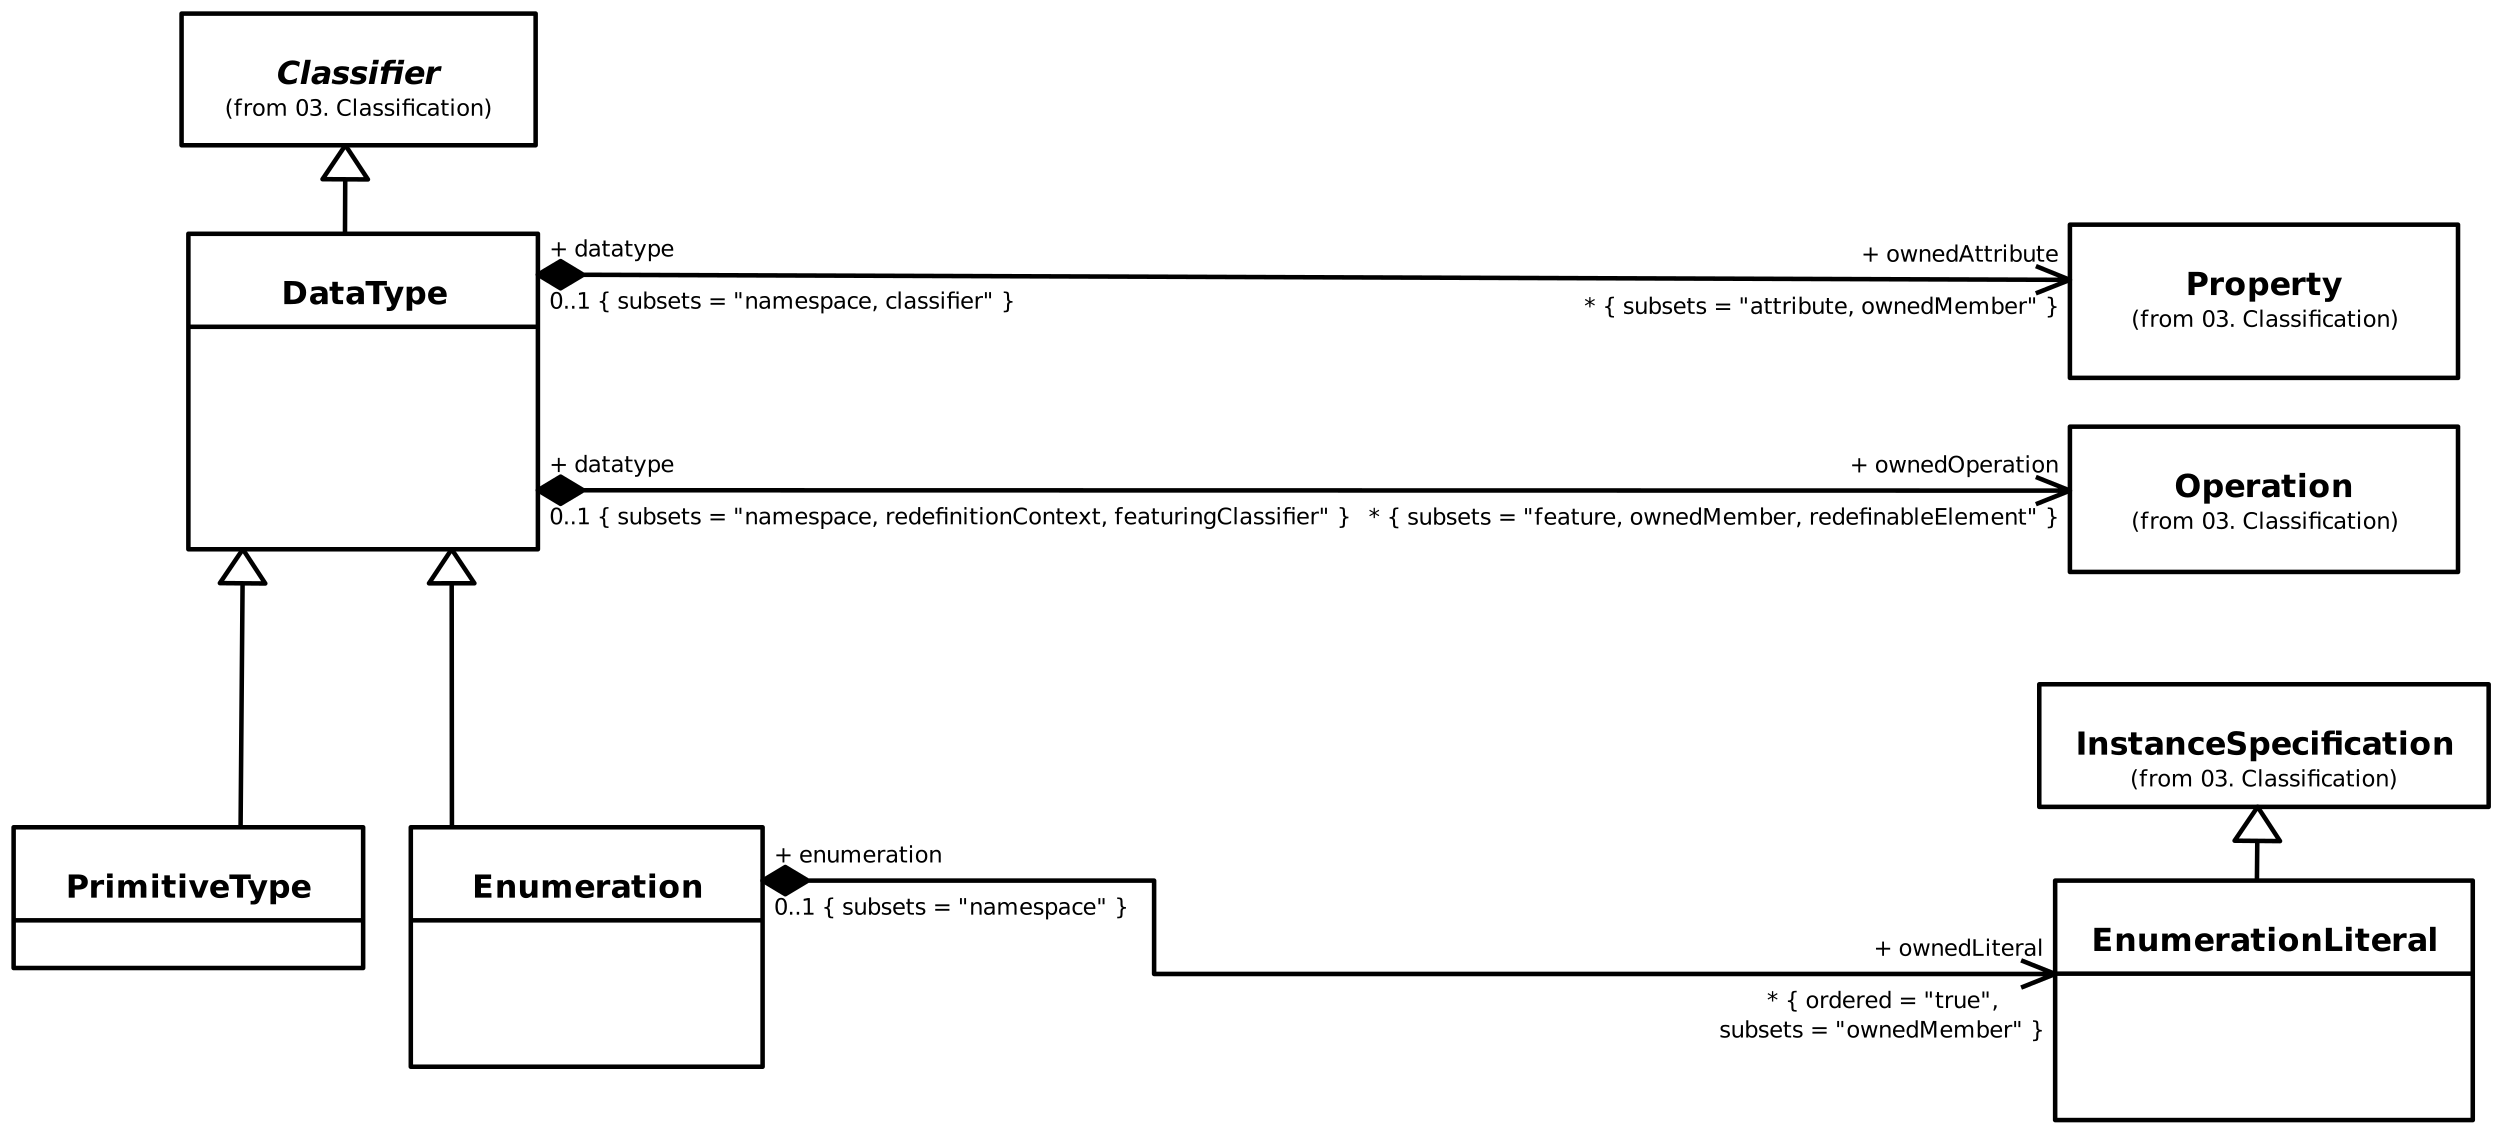 <?xml version="1.0" encoding="UTF-8"?>
<svg xmlns="http://www.w3.org/2000/svg" xmlns:xlink="http://www.w3.org/1999/xlink" width="1101.5pt" height="498.5pt" viewBox="0 0 1101.5 498.5" version="1.1">
<defs>
<g>
<symbol overflow="visible" id="glyph0-0">
<path style="stroke:none;" d="M 0.703 2.469 L 0.703 -9.875 L 7.703 -9.875 L 7.703 2.469 Z M 1.484 1.703 L 6.922 1.703 L 6.922 -9.078 L 1.484 -9.078 Z M 1.484 1.703 "/>
</symbol>
<symbol overflow="visible" id="glyph0-1">
<path style="stroke:none;" d="M 8.484 -0.484 C 7.859 -0.254 7.254 -0.082 6.672 0.031 C 6.086 0.145 5.539 0.203 5.031 0.203 C 3.656 0.203 2.555 -0.172 1.734 -0.922 C 0.91 -1.68 0.5 -2.68 0.5 -3.922 C 0.5 -4.734 0.629 -5.5 0.891 -6.219 C 1.148 -6.945 1.535 -7.609 2.047 -8.203 C 2.641 -8.898 3.359 -9.438 4.203 -9.812 C 5.047 -10.195 5.953 -10.391 6.922 -10.391 C 7.453 -10.391 7.984 -10.328 8.516 -10.203 C 9.047 -10.078 9.586 -9.883 10.141 -9.625 L 9.719 -7.516 C 9.281 -7.848 8.836 -8.094 8.391 -8.25 C 7.953 -8.406 7.477 -8.484 6.969 -8.484 C 5.914 -8.484 5.035 -8.078 4.328 -7.266 C 3.617 -6.453 3.266 -5.438 3.266 -4.219 C 3.266 -3.438 3.484 -2.82 3.922 -2.375 C 4.359 -1.926 4.961 -1.703 5.734 -1.703 C 6.191 -1.703 6.676 -1.785 7.188 -1.953 C 7.707 -2.117 8.289 -2.379 8.938 -2.734 Z M 8.484 -0.484 "/>
</symbol>
<symbol overflow="visible" id="glyph0-2">
<path style="stroke:none;" d="M 2.5 -10.641 L 4.953 -10.641 L 2.891 0 L 0.438 0 Z M 2.5 -10.641 "/>
</symbol>
<symbol overflow="visible" id="glyph0-3">
<path style="stroke:none;" d="M 4.609 -3.453 C 3.992 -3.453 3.531 -3.352 3.219 -3.156 C 2.906 -2.969 2.75 -2.691 2.75 -2.328 C 2.75 -2.047 2.844 -1.82 3.031 -1.656 C 3.219 -1.5 3.473 -1.422 3.797 -1.422 C 4.297 -1.422 4.711 -1.57 5.047 -1.875 C 5.391 -2.188 5.617 -2.617 5.734 -3.172 L 5.781 -3.453 Z M 8.422 -4.375 L 7.578 0 L 5.125 0 L 5.328 -1.141 C 4.93 -0.68 4.508 -0.344 4.062 -0.125 C 3.613 0.094 3.129 0.203 2.609 0.203 C 1.879 0.203 1.301 0.016 0.875 -0.359 C 0.445 -0.742 0.234 -1.254 0.234 -1.891 C 0.234 -2.859 0.609 -3.602 1.359 -4.125 C 2.117 -4.645 3.211 -4.906 4.641 -4.906 L 6.078 -4.906 L 6.109 -5.094 C 6.117 -5.156 6.125 -5.195 6.125 -5.219 C 6.125 -5.25 6.125 -5.281 6.125 -5.312 C 6.125 -5.602 5.984 -5.828 5.703 -5.984 C 5.422 -6.141 5 -6.219 4.438 -6.219 C 3.926 -6.219 3.43 -6.164 2.953 -6.062 C 2.484 -5.957 2.031 -5.797 1.594 -5.578 L 1.969 -7.453 C 2.477 -7.578 3 -7.672 3.531 -7.734 C 4.062 -7.805 4.617 -7.844 5.203 -7.844 C 6.328 -7.844 7.164 -7.645 7.719 -7.25 C 8.27 -6.863 8.547 -6.27 8.547 -5.469 C 8.547 -5.32 8.535 -5.156 8.516 -4.969 C 8.492 -4.781 8.461 -4.582 8.422 -4.375 Z M 8.422 -4.375 "/>
</symbol>
<symbol overflow="visible" id="glyph0-4">
<path style="stroke:none;" d="M 7.844 -7.422 L 7.484 -5.516 C 7.004 -5.742 6.523 -5.914 6.047 -6.031 C 5.578 -6.156 5.129 -6.219 4.703 -6.219 C 4.223 -6.219 3.848 -6.156 3.578 -6.031 C 3.316 -5.906 3.188 -5.723 3.188 -5.484 C 3.188 -5.348 3.258 -5.238 3.406 -5.156 C 3.551 -5.07 3.836 -4.988 4.266 -4.906 L 4.719 -4.812 C 5.707 -4.602 6.398 -4.332 6.797 -4 C 7.191 -3.676 7.391 -3.219 7.391 -2.625 C 7.391 -1.738 7.039 -1.047 6.344 -0.547 C 5.645 -0.047 4.672 0.203 3.422 0.203 C 2.891 0.203 2.348 0.16 1.797 0.078 C 1.254 -0.004 0.703 -0.129 0.141 -0.297 L 0.5 -2.219 C 0.945 -1.957 1.422 -1.758 1.922 -1.625 C 2.43 -1.488 2.945 -1.422 3.469 -1.422 C 3.988 -1.422 4.379 -1.484 4.641 -1.609 C 4.898 -1.734 5.031 -1.914 5.031 -2.156 C 5.031 -2.32 4.957 -2.445 4.812 -2.531 C 4.664 -2.625 4.363 -2.719 3.906 -2.812 L 3.453 -2.906 C 2.578 -3.082 1.953 -3.348 1.578 -3.703 C 1.211 -4.055 1.031 -4.551 1.031 -5.188 C 1.031 -6.031 1.348 -6.68 1.984 -7.141 C 2.629 -7.609 3.555 -7.844 4.766 -7.844 C 5.285 -7.844 5.797 -7.805 6.297 -7.734 C 6.805 -7.66 7.32 -7.555 7.844 -7.422 Z M 7.844 -7.422 "/>
</symbol>
<symbol overflow="visible" id="glyph0-5">
<path style="stroke:none;" d="M 1.922 -7.656 L 4.375 -7.656 L 2.891 0 L 0.438 0 Z M 2.5 -10.641 L 4.953 -10.641 L 4.562 -8.641 L 2.094 -8.641 Z M 2.5 -10.641 "/>
</symbol>
<symbol overflow="visible" id="glyph0-6">
<path style="stroke:none;" d="M 8.703 -10.641 L 11.172 -10.641 L 10.781 -8.641 L 8.312 -8.641 Z M 7.562 -10.641 L 7.234 -9.031 L 5.891 -9.031 C 5.547 -9.031 5.297 -8.969 5.141 -8.844 C 4.984 -8.719 4.875 -8.504 4.812 -8.203 L 4.703 -7.656 L 10.594 -7.656 L 9.094 0 L 6.656 0 L 7.797 -5.906 L 4.375 -5.906 L 3.219 0 L 0.766 0 L 1.906 -5.906 L 0.703 -5.906 L 1.047 -7.656 L 2.25 -7.656 L 2.359 -8.188 C 2.523 -9.039 2.875 -9.66 3.406 -10.047 C 3.938 -10.441 4.695 -10.641 5.688 -10.641 Z M 7.562 -10.641 "/>
</symbol>
<symbol overflow="visible" id="glyph0-7">
<path style="stroke:none;" d="M 8.812 -3.547 L 8.719 -3.156 L 3 -3.156 C 3 -3.125 2.992 -3.082 2.984 -3.031 C 2.984 -2.977 2.984 -2.938 2.984 -2.906 C 2.984 -2.414 3.129 -2.047 3.422 -1.797 C 3.723 -1.547 4.172 -1.422 4.766 -1.422 C 5.285 -1.422 5.832 -1.5 6.406 -1.656 C 6.977 -1.812 7.578 -2.047 8.203 -2.359 L 7.828 -0.453 C 7.234 -0.234 6.641 -0.07 6.047 0.031 C 5.453 0.145 4.852 0.203 4.25 0.203 C 3.051 0.203 2.125 -0.07 1.469 -0.625 C 0.82 -1.176 0.5 -1.957 0.5 -2.969 C 0.5 -3.551 0.602 -4.113 0.812 -4.656 C 1.02 -5.207 1.32 -5.711 1.719 -6.172 C 2.188 -6.723 2.75 -7.141 3.406 -7.422 C 4.062 -7.703 4.785 -7.844 5.578 -7.844 C 6.617 -7.844 7.441 -7.566 8.047 -7.016 C 8.66 -6.461 8.969 -5.719 8.969 -4.781 C 8.969 -4.602 8.953 -4.41 8.922 -4.203 C 8.898 -4.004 8.863 -3.785 8.812 -3.547 Z M 6.5 -4.656 C 6.508 -4.719 6.516 -4.781 6.516 -4.844 C 6.523 -4.906 6.531 -4.969 6.531 -5.031 C 6.531 -5.395 6.422 -5.68 6.203 -5.891 C 5.984 -6.109 5.688 -6.219 5.312 -6.219 C 4.832 -6.219 4.426 -6.082 4.094 -5.812 C 3.758 -5.551 3.504 -5.164 3.328 -4.656 Z M 6.5 -4.656 "/>
</symbol>
<symbol overflow="visible" id="glyph0-8">
<path style="stroke:none;" d="M 7.203 -5.578 C 7.035 -5.672 6.848 -5.738 6.641 -5.781 C 6.43 -5.832 6.207 -5.859 5.969 -5.859 C 5.344 -5.859 4.82 -5.656 4.406 -5.25 C 4 -4.852 3.723 -4.281 3.578 -3.531 L 2.891 0 L 0.438 0 L 1.922 -7.656 L 4.375 -7.656 L 4.109 -6.344 C 4.43 -6.82 4.836 -7.191 5.328 -7.453 C 5.816 -7.711 6.359 -7.844 6.953 -7.844 C 7.035 -7.844 7.129 -7.836 7.234 -7.828 C 7.348 -7.816 7.477 -7.801 7.625 -7.781 Z M 7.203 -5.578 "/>
</symbol>
<symbol overflow="visible" id="glyph1-0">
<path style="stroke:none;" d="M 0.5 1.766 L 0.5 -7.047 L 5.5 -7.047 L 5.5 1.766 Z M 1.062 1.219 L 4.938 1.219 L 4.938 -6.484 L 1.062 -6.484 Z M 1.062 1.219 "/>
</symbol>
<symbol overflow="visible" id="glyph1-1">
<path style="stroke:none;" d="M 3.094 -7.594 C 2.664 -6.844 2.344 -6.098 2.125 -5.359 C 1.914 -4.629 1.812 -3.891 1.812 -3.141 C 1.812 -2.391 1.914 -1.645 2.125 -0.906 C 2.344 -0.164 2.664 0.57 3.094 1.312 L 2.312 1.312 C 1.832 0.551 1.469 -0.195 1.219 -0.938 C 0.977 -1.676 0.859 -2.41 0.859 -3.141 C 0.859 -3.867 0.977 -4.598 1.219 -5.328 C 1.457 -6.066 1.82 -6.82 2.312 -7.594 Z M 3.094 -7.594 "/>
</symbol>
<symbol overflow="visible" id="glyph1-2">
<path style="stroke:none;" d="M 3.719 -7.594 L 3.719 -6.844 L 2.859 -6.844 C 2.535 -6.844 2.312 -6.773 2.188 -6.641 C 2.062 -6.516 2 -6.285 2 -5.953 L 2 -5.469 L 3.469 -5.469 L 3.469 -4.766 L 2 -4.766 L 2 0 L 1.094 0 L 1.094 -4.766 L 0.234 -4.766 L 0.234 -5.469 L 1.094 -5.469 L 1.094 -5.844 C 1.094 -6.457 1.234 -6.898 1.516 -7.172 C 1.797 -7.453 2.242 -7.594 2.859 -7.594 Z M 3.719 -7.594 "/>
</symbol>
<symbol overflow="visible" id="glyph1-3">
<path style="stroke:none;" d="M 4.109 -4.625 C 4.004 -4.688 3.895 -4.727 3.781 -4.75 C 3.664 -4.781 3.535 -4.797 3.391 -4.797 C 2.879 -4.797 2.488 -4.629 2.219 -4.297 C 1.945 -3.973 1.812 -3.5 1.812 -2.875 L 1.812 0 L 0.906 0 L 0.906 -5.469 L 1.812 -5.469 L 1.812 -4.625 C 2 -4.957 2.242 -5.203 2.547 -5.359 C 2.848 -5.516 3.219 -5.594 3.656 -5.594 C 3.719 -5.594 3.785 -5.586 3.859 -5.578 C 3.93 -5.578 4.016 -5.566 4.109 -5.547 Z M 4.109 -4.625 "/>
</symbol>
<symbol overflow="visible" id="glyph1-4">
<path style="stroke:none;" d="M 3.062 -4.844 C 2.582 -4.844 2.203 -4.656 1.922 -4.281 C 1.641 -3.906 1.5 -3.391 1.5 -2.734 C 1.5 -2.078 1.633 -1.562 1.906 -1.188 C 2.188 -0.812 2.57 -0.625 3.062 -0.625 C 3.539 -0.625 3.922 -0.812 4.203 -1.188 C 4.484 -1.562 4.625 -2.078 4.625 -2.734 C 4.625 -3.379 4.484 -3.891 4.203 -4.266 C 3.922 -4.648 3.539 -4.844 3.062 -4.844 Z M 3.062 -5.594 C 3.844 -5.594 4.457 -5.336 4.906 -4.828 C 5.352 -4.328 5.578 -3.629 5.578 -2.734 C 5.578 -1.836 5.352 -1.133 4.906 -0.625 C 4.457 -0.113 3.844 0.141 3.062 0.141 C 2.281 0.141 1.664 -0.113 1.219 -0.625 C 0.77 -1.133 0.547 -1.836 0.547 -2.734 C 0.547 -3.629 0.77 -4.328 1.219 -4.828 C 1.664 -5.336 2.281 -5.594 3.062 -5.594 Z M 3.062 -5.594 "/>
</symbol>
<symbol overflow="visible" id="glyph1-5">
<path style="stroke:none;" d="M 5.203 -4.422 C 5.422 -4.828 5.688 -5.125 6 -5.312 C 6.312 -5.5 6.68 -5.594 7.109 -5.594 C 7.68 -5.594 8.117 -5.395 8.422 -5 C 8.734 -4.602 8.891 -4.035 8.891 -3.297 L 8.891 0 L 7.984 0 L 7.984 -3.266 C 7.984 -3.797 7.891 -4.188 7.703 -4.438 C 7.523 -4.688 7.242 -4.812 6.859 -4.812 C 6.391 -4.812 6.02 -4.656 5.75 -4.344 C 5.488 -4.039 5.359 -3.625 5.359 -3.094 L 5.359 0 L 4.453 0 L 4.453 -3.266 C 4.453 -3.797 4.359 -4.188 4.172 -4.438 C 3.984 -4.688 3.695 -4.812 3.312 -4.812 C 2.852 -4.812 2.488 -4.656 2.219 -4.344 C 1.945 -4.039 1.812 -3.625 1.812 -3.094 L 1.812 0 L 0.906 0 L 0.906 -5.469 L 1.812 -5.469 L 1.812 -4.625 C 2.02 -4.957 2.266 -5.203 2.547 -5.359 C 2.836 -5.516 3.176 -5.594 3.562 -5.594 C 3.969 -5.594 4.305 -5.492 4.578 -5.297 C 4.859 -5.098 5.066 -4.805 5.203 -4.422 Z M 5.203 -4.422 "/>
</symbol>
<symbol overflow="visible" id="glyph1-6">
<path style="stroke:none;" d=""/>
</symbol>
<symbol overflow="visible" id="glyph1-7">
<path style="stroke:none;" d="M 3.172 -6.641 C 2.672 -6.641 2.289 -6.391 2.031 -5.891 C 1.781 -5.391 1.656 -4.641 1.656 -3.641 C 1.656 -2.641 1.781 -1.891 2.031 -1.391 C 2.289 -0.891 2.672 -0.641 3.172 -0.641 C 3.691 -0.641 4.078 -0.891 4.328 -1.391 C 4.586 -1.891 4.719 -2.641 4.719 -3.641 C 4.719 -4.641 4.586 -5.391 4.328 -5.891 C 4.078 -6.391 3.691 -6.641 3.172 -6.641 Z M 3.172 -7.422 C 3.992 -7.422 4.617 -7.098 5.047 -6.453 C 5.484 -5.805 5.703 -4.867 5.703 -3.641 C 5.703 -2.41 5.484 -1.473 5.047 -0.828 C 4.617 -0.18 3.992 0.141 3.172 0.141 C 2.359 0.141 1.734 -0.18 1.297 -0.828 C 0.867 -1.473 0.656 -2.41 0.656 -3.641 C 0.656 -4.867 0.867 -5.805 1.297 -6.453 C 1.734 -7.098 2.359 -7.422 3.172 -7.422 Z M 3.172 -7.422 "/>
</symbol>
<symbol overflow="visible" id="glyph1-8">
<path style="stroke:none;" d="M 4.062 -3.938 C 4.531 -3.832 4.895 -3.617 5.156 -3.297 C 5.426 -2.984 5.562 -2.594 5.562 -2.125 C 5.562 -1.406 5.312 -0.848 4.812 -0.453 C 4.32 -0.055 3.617 0.141 2.703 0.141 C 2.398 0.141 2.086 0.109 1.766 0.047 C 1.441 -0.016 1.109 -0.102 0.766 -0.219 L 0.766 -1.172 C 1.035 -1.016 1.332 -0.895 1.656 -0.812 C 1.988 -0.727 2.332 -0.688 2.688 -0.688 C 3.301 -0.688 3.77 -0.805 4.094 -1.047 C 4.414 -1.297 4.578 -1.656 4.578 -2.125 C 4.578 -2.551 4.426 -2.883 4.125 -3.125 C 3.82 -3.363 3.406 -3.484 2.875 -3.484 L 2.016 -3.484 L 2.016 -4.297 L 2.906 -4.297 C 3.395 -4.297 3.766 -4.395 4.016 -4.594 C 4.273 -4.789 4.406 -5.07 4.406 -5.438 C 4.406 -5.801 4.27 -6.082 4 -6.281 C 3.738 -6.488 3.363 -6.594 2.875 -6.594 C 2.602 -6.594 2.312 -6.562 2 -6.5 C 1.688 -6.445 1.348 -6.359 0.984 -6.234 L 0.984 -7.109 C 1.359 -7.211 1.707 -7.289 2.031 -7.344 C 2.363 -7.395 2.672 -7.422 2.953 -7.422 C 3.703 -7.422 4.297 -7.25 4.734 -6.906 C 5.172 -6.57 5.391 -6.113 5.391 -5.531 C 5.391 -5.125 5.273 -4.781 5.047 -4.5 C 4.816 -4.227 4.488 -4.039 4.062 -3.938 Z M 4.062 -3.938 "/>
</symbol>
<symbol overflow="visible" id="glyph1-9">
<path style="stroke:none;" d="M 1.062 -1.234 L 2.094 -1.234 L 2.094 0 L 1.062 0 Z M 1.062 -1.234 "/>
</symbol>
<symbol overflow="visible" id="glyph1-10">
<path style="stroke:none;" d="M 6.438 -6.734 L 6.438 -5.688 C 6.102 -6 5.75 -6.227 5.375 -6.375 C 5 -6.531 4.602 -6.609 4.188 -6.609 C 3.352 -6.609 2.711 -6.352 2.266 -5.844 C 1.828 -5.332 1.609 -4.598 1.609 -3.641 C 1.609 -2.68 1.828 -1.945 2.266 -1.438 C 2.711 -0.926 3.352 -0.672 4.188 -0.672 C 4.602 -0.672 5 -0.742 5.375 -0.891 C 5.75 -1.047 6.102 -1.281 6.438 -1.594 L 6.438 -0.562 C 6.094 -0.32 5.727 -0.145 5.344 -0.031 C 4.957 0.082 4.551 0.141 4.125 0.141 C 3.02 0.141 2.148 -0.195 1.516 -0.875 C 0.879 -1.551 0.562 -2.473 0.562 -3.641 C 0.562 -4.805 0.879 -5.727 1.516 -6.406 C 2.148 -7.082 3.02 -7.422 4.125 -7.422 C 4.562 -7.422 4.973 -7.363 5.359 -7.25 C 5.742 -7.133 6.102 -6.961 6.438 -6.734 Z M 6.438 -6.734 "/>
</symbol>
<symbol overflow="visible" id="glyph1-11">
<path style="stroke:none;" d="M 0.938 -7.594 L 1.844 -7.594 L 1.844 0 L 0.938 0 Z M 0.938 -7.594 "/>
</symbol>
<symbol overflow="visible" id="glyph1-12">
<path style="stroke:none;" d="M 3.422 -2.75 C 2.703 -2.75 2.203 -2.664 1.922 -2.5 C 1.641 -2.332 1.5 -2.051 1.5 -1.656 C 1.5 -1.332 1.602 -1.078 1.812 -0.891 C 2.02 -0.703 2.305 -0.609 2.672 -0.609 C 3.172 -0.609 3.57 -0.785 3.875 -1.141 C 4.176 -1.492 4.328 -1.961 4.328 -2.547 L 4.328 -2.75 Z M 5.219 -3.125 L 5.219 0 L 4.328 0 L 4.328 -0.828 C 4.117 -0.492 3.859 -0.25 3.547 -0.094 C 3.242 0.062 2.875 0.141 2.438 0.141 C 1.875 0.141 1.426 -0.016 1.094 -0.328 C 0.758 -0.641 0.594 -1.062 0.594 -1.594 C 0.594 -2.207 0.801 -2.672 1.219 -2.984 C 1.633 -3.297 2.25 -3.453 3.062 -3.453 L 4.328 -3.453 L 4.328 -3.547 C 4.328 -3.953 4.188 -4.27 3.906 -4.5 C 3.633 -4.727 3.254 -4.844 2.766 -4.844 C 2.453 -4.844 2.145 -4.801 1.844 -4.719 C 1.551 -4.645 1.27 -4.535 1 -4.391 L 1 -5.219 C 1.332 -5.344 1.648 -5.438 1.953 -5.5 C 2.266 -5.562 2.566 -5.594 2.859 -5.594 C 3.648 -5.594 4.238 -5.391 4.625 -4.984 C 5.02 -4.578 5.219 -3.957 5.219 -3.125 Z M 5.219 -3.125 "/>
</symbol>
<symbol overflow="visible" id="glyph1-13">
<path style="stroke:none;" d="M 4.422 -5.312 L 4.422 -4.453 C 4.172 -4.586 3.91 -4.688 3.641 -4.75 C 3.367 -4.812 3.082 -4.844 2.781 -4.844 C 2.344 -4.844 2.008 -4.773 1.781 -4.641 C 1.562 -4.504 1.453 -4.301 1.453 -4.031 C 1.453 -3.82 1.531 -3.656 1.688 -3.531 C 1.844 -3.414 2.164 -3.305 2.656 -3.203 L 2.953 -3.125 C 3.598 -2.988 4.051 -2.797 4.312 -2.547 C 4.582 -2.297 4.719 -1.953 4.719 -1.516 C 4.719 -1.004 4.516 -0.598 4.109 -0.297 C 3.711 -0.004 3.164 0.141 2.469 0.141 C 2.164 0.141 1.852 0.109 1.531 0.047 C 1.219 -0.004 0.891 -0.086 0.547 -0.203 L 0.547 -1.125 C 0.879 -0.957 1.203 -0.828 1.516 -0.734 C 1.836 -0.648 2.16 -0.609 2.484 -0.609 C 2.898 -0.609 3.223 -0.68 3.453 -0.828 C 3.68 -0.973 3.797 -1.176 3.797 -1.438 C 3.797 -1.688 3.711 -1.875 3.547 -2 C 3.391 -2.133 3.031 -2.258 2.469 -2.375 L 2.156 -2.453 C 1.602 -2.566 1.203 -2.742 0.953 -2.984 C 0.703 -3.234 0.578 -3.566 0.578 -3.984 C 0.578 -4.504 0.758 -4.898 1.125 -5.172 C 1.488 -5.453 2.008 -5.594 2.688 -5.594 C 3.008 -5.594 3.316 -5.566 3.609 -5.516 C 3.91 -5.473 4.18 -5.406 4.422 -5.312 Z M 4.422 -5.312 "/>
</symbol>
<symbol overflow="visible" id="glyph1-14">
<path style="stroke:none;" d="M 0.938 -5.469 L 1.844 -5.469 L 1.844 0 L 0.938 0 Z M 0.938 -7.594 L 1.844 -7.594 L 1.844 -6.453 L 0.938 -6.453 Z M 0.938 -7.594 "/>
</symbol>
<symbol overflow="visible" id="glyph1-15">
<path style="stroke:none;" d="M 5.359 -5.469 L 5.359 0 L 4.453 0 L 4.453 -4.766 L 2 -4.766 L 2 0 L 1.094 0 L 1.094 -4.766 L 0.234 -4.766 L 0.234 -5.469 L 1.094 -5.469 L 1.094 -5.844 C 1.094 -6.445 1.234 -6.891 1.516 -7.172 C 1.797 -7.453 2.227 -7.594 2.812 -7.594 L 3.719 -7.594 L 3.719 -6.844 L 2.859 -6.844 C 2.535 -6.844 2.312 -6.773 2.188 -6.641 C 2.062 -6.516 2 -6.285 2 -5.953 L 2 -5.469 Z M 4.453 -7.594 L 5.359 -7.594 L 5.359 -6.453 L 4.453 -6.453 Z M 4.453 -7.594 "/>
</symbol>
<symbol overflow="visible" id="glyph1-16">
<path style="stroke:none;" d="M 4.875 -5.266 L 4.875 -4.422 C 4.625 -4.555 4.367 -4.66 4.109 -4.734 C 3.859 -4.805 3.602 -4.844 3.344 -4.844 C 2.758 -4.844 2.305 -4.656 1.984 -4.281 C 1.66 -3.914 1.5 -3.398 1.5 -2.734 C 1.5 -2.066 1.66 -1.547 1.984 -1.172 C 2.305 -0.805 2.758 -0.625 3.344 -0.625 C 3.602 -0.625 3.859 -0.656 4.109 -0.719 C 4.367 -0.789 4.625 -0.898 4.875 -1.047 L 4.875 -0.203 C 4.625 -0.086 4.363 -0.004 4.094 0.047 C 3.832 0.109 3.551 0.141 3.25 0.141 C 2.414 0.141 1.754 -0.113 1.266 -0.625 C 0.785 -1.145 0.547 -1.848 0.547 -2.734 C 0.547 -3.617 0.789 -4.316 1.281 -4.828 C 1.77 -5.336 2.441 -5.594 3.297 -5.594 C 3.578 -5.594 3.848 -5.566 4.109 -5.516 C 4.367 -5.461 4.625 -5.379 4.875 -5.266 Z M 4.875 -5.266 "/>
</symbol>
<symbol overflow="visible" id="glyph1-17">
<path style="stroke:none;" d="M 1.828 -7.016 L 1.828 -5.469 L 3.688 -5.469 L 3.688 -4.766 L 1.828 -4.766 L 1.828 -1.797 C 1.828 -1.359 1.891 -1.07 2.016 -0.938 C 2.141 -0.812 2.391 -0.75 2.766 -0.75 L 3.688 -0.75 L 3.688 0 L 2.766 0 C 2.066 0 1.582 -0.129 1.312 -0.391 C 1.051 -0.648 0.922 -1.117 0.922 -1.797 L 0.922 -4.766 L 0.266 -4.766 L 0.266 -5.469 L 0.922 -5.469 L 0.922 -7.016 Z M 1.828 -7.016 "/>
</symbol>
<symbol overflow="visible" id="glyph1-18">
<path style="stroke:none;" d="M 5.484 -3.297 L 5.484 0 L 4.594 0 L 4.594 -3.266 C 4.594 -3.785 4.488 -4.172 4.281 -4.422 C 4.082 -4.68 3.781 -4.812 3.375 -4.812 C 2.895 -4.812 2.516 -4.656 2.234 -4.344 C 1.953 -4.039 1.812 -3.625 1.812 -3.094 L 1.812 0 L 0.906 0 L 0.906 -5.469 L 1.812 -5.469 L 1.812 -4.625 C 2.031 -4.945 2.285 -5.188 2.578 -5.344 C 2.867 -5.508 3.203 -5.594 3.578 -5.594 C 4.203 -5.594 4.676 -5.398 5 -5.016 C 5.32 -4.629 5.484 -4.055 5.484 -3.297 Z M 5.484 -3.297 "/>
</symbol>
<symbol overflow="visible" id="glyph1-19">
<path style="stroke:none;" d="M 0.797 -7.594 L 1.578 -7.594 C 2.066 -6.82 2.43 -6.066 2.672 -5.328 C 2.922 -4.598 3.047 -3.867 3.047 -3.141 C 3.047 -2.41 2.922 -1.676 2.672 -0.938 C 2.43 -0.195 2.066 0.551 1.578 1.312 L 0.797 1.312 C 1.234 0.57 1.555 -0.164 1.766 -0.906 C 1.984 -1.645 2.094 -2.391 2.094 -3.141 C 2.094 -3.891 1.984 -4.629 1.766 -5.359 C 1.555 -6.098 1.234 -6.844 0.797 -7.594 Z M 0.797 -7.594 "/>
</symbol>
<symbol overflow="visible" id="glyph1-20">
<path style="stroke:none;" d="M 4.594 -6.266 L 4.594 -3.547 L 7.312 -3.547 L 7.312 -2.719 L 4.594 -2.719 L 4.594 0 L 3.781 0 L 3.781 -2.719 L 1.062 -2.719 L 1.062 -3.547 L 3.781 -3.547 L 3.781 -6.266 Z M 4.594 -6.266 "/>
</symbol>
<symbol overflow="visible" id="glyph1-21">
<path style="stroke:none;" d="M 4.547 -4.641 L 4.547 -7.594 L 5.438 -7.594 L 5.438 0 L 4.547 0 L 4.547 -0.828 C 4.359 -0.492 4.117 -0.25 3.828 -0.094 C 3.535 0.062 3.188 0.141 2.781 0.141 C 2.125 0.141 1.586 -0.117 1.172 -0.641 C 0.754 -1.172 0.547 -1.867 0.547 -2.734 C 0.547 -3.586 0.754 -4.273 1.172 -4.797 C 1.586 -5.328 2.125 -5.594 2.781 -5.594 C 3.188 -5.594 3.535 -5.516 3.828 -5.359 C 4.117 -5.203 4.359 -4.961 4.547 -4.641 Z M 1.484 -2.734 C 1.484 -2.066 1.617 -1.547 1.891 -1.172 C 2.16 -0.797 2.535 -0.609 3.016 -0.609 C 3.484 -0.609 3.852 -0.797 4.125 -1.172 C 4.406 -1.547 4.547 -2.066 4.547 -2.734 C 4.547 -3.391 4.406 -3.906 4.125 -4.281 C 3.852 -4.656 3.484 -4.844 3.016 -4.844 C 2.535 -4.844 2.16 -4.656 1.891 -4.281 C 1.617 -3.906 1.484 -3.391 1.484 -2.734 Z M 1.484 -2.734 "/>
</symbol>
<symbol overflow="visible" id="glyph1-22">
<path style="stroke:none;" d="M 3.219 0.516 C 2.969 1.16 2.719 1.582 2.469 1.781 C 2.227 1.977 1.91 2.078 1.516 2.078 L 0.797 2.078 L 0.797 1.328 L 1.312 1.328 C 1.562 1.328 1.754 1.27 1.891 1.156 C 2.023 1.039 2.176 0.766 2.344 0.328 L 2.516 -0.094 L 0.297 -5.469 L 1.25 -5.469 L 2.953 -1.188 L 4.672 -5.469 L 5.625 -5.469 Z M 3.219 0.516 "/>
</symbol>
<symbol overflow="visible" id="glyph1-23">
<path style="stroke:none;" d="M 1.812 -0.828 L 1.812 2.078 L 0.906 2.078 L 0.906 -5.469 L 1.812 -5.469 L 1.812 -4.641 C 2 -4.961 2.234 -5.203 2.516 -5.359 C 2.805 -5.516 3.156 -5.594 3.562 -5.594 C 4.227 -5.594 4.766 -5.328 5.172 -4.797 C 5.586 -4.273 5.797 -3.586 5.797 -2.734 C 5.797 -1.867 5.586 -1.172 5.172 -0.641 C 4.766 -0.117 4.227 0.141 3.562 0.141 C 3.156 0.141 2.805 0.062 2.516 -0.094 C 2.234 -0.25 2 -0.492 1.812 -0.828 Z M 4.875 -2.734 C 4.875 -3.391 4.734 -3.906 4.453 -4.281 C 4.18 -4.656 3.812 -4.844 3.344 -4.844 C 2.863 -4.844 2.488 -4.656 2.219 -4.281 C 1.945 -3.906 1.812 -3.391 1.812 -2.734 C 1.812 -2.066 1.945 -1.547 2.219 -1.172 C 2.488 -0.797 2.863 -0.609 3.344 -0.609 C 3.812 -0.609 4.18 -0.797 4.453 -1.172 C 4.734 -1.547 4.875 -2.066 4.875 -2.734 Z M 4.875 -2.734 "/>
</symbol>
<symbol overflow="visible" id="glyph1-24">
<path style="stroke:none;" d="M 5.625 -2.953 L 5.625 -2.516 L 1.484 -2.516 C 1.523 -1.898 1.711 -1.43 2.047 -1.109 C 2.379 -0.785 2.844 -0.625 3.438 -0.625 C 3.781 -0.625 4.113 -0.664 4.438 -0.75 C 4.77 -0.832 5.094 -0.957 5.406 -1.125 L 5.406 -0.281 C 5.082 -0.145 4.75 -0.039 4.406 0.031 C 4.07 0.102 3.734 0.141 3.391 0.141 C 2.516 0.141 1.82 -0.109 1.312 -0.609 C 0.801 -1.117 0.547 -1.812 0.547 -2.688 C 0.547 -3.582 0.785 -4.289 1.266 -4.812 C 1.754 -5.332 2.41 -5.594 3.234 -5.594 C 3.973 -5.594 4.555 -5.359 4.984 -4.891 C 5.41 -4.422 5.625 -3.773 5.625 -2.953 Z M 4.719 -3.219 C 4.719 -3.707 4.582 -4.098 4.312 -4.391 C 4.039 -4.691 3.688 -4.844 3.25 -4.844 C 2.738 -4.844 2.332 -4.695 2.031 -4.406 C 1.738 -4.125 1.566 -3.727 1.516 -3.219 Z M 4.719 -3.219 "/>
</symbol>
<symbol overflow="visible" id="glyph1-25">
<path style="stroke:none;" d="M 1.234 -0.828 L 2.859 -0.828 L 2.859 -6.391 L 1.094 -6.047 L 1.094 -6.938 L 2.844 -7.297 L 3.828 -7.297 L 3.828 -0.828 L 5.438 -0.828 L 5.438 0 L 1.234 0 Z M 1.234 -0.828 "/>
</symbol>
<symbol overflow="visible" id="glyph1-26">
<path style="stroke:none;" d="M 5.109 0.922 L 5.109 1.625 L 4.812 1.625 C 4 1.625 3.453 1.504 3.172 1.266 C 2.898 1.023 2.766 0.547 2.766 -0.172 L 2.766 -1.344 C 2.766 -1.832 2.676 -2.172 2.5 -2.359 C 2.32 -2.547 2.004 -2.641 1.547 -2.641 L 1.25 -2.641 L 1.25 -3.344 L 1.547 -3.344 C 2.016 -3.344 2.332 -3.438 2.5 -3.625 C 2.676 -3.812 2.766 -4.145 2.766 -4.625 L 2.766 -5.797 C 2.766 -6.516 2.898 -6.992 3.172 -7.234 C 3.453 -7.473 4 -7.594 4.812 -7.594 L 5.109 -7.594 L 5.109 -6.906 L 4.781 -6.906 C 4.32 -6.906 4.02 -6.832 3.875 -6.688 C 3.738 -6.539 3.672 -6.238 3.672 -5.781 L 3.672 -4.578 C 3.672 -4.055 3.598 -3.68 3.453 -3.453 C 3.305 -3.223 3.051 -3.066 2.688 -2.984 C 3.051 -2.898 3.305 -2.738 3.453 -2.5 C 3.598 -2.27 3.672 -1.906 3.672 -1.406 L 3.672 -0.188 C 3.672 0.27 3.738 0.566 3.875 0.703 C 4.02 0.848 4.32 0.922 4.781 0.922 Z M 5.109 0.922 "/>
</symbol>
<symbol overflow="visible" id="glyph1-27">
<path style="stroke:none;" d="M 0.844 -2.156 L 0.844 -5.469 L 1.75 -5.469 L 1.75 -2.188 C 1.75 -1.676 1.848 -1.289 2.047 -1.031 C 2.254 -0.77 2.555 -0.641 2.953 -0.641 C 3.441 -0.641 3.828 -0.789 4.109 -1.094 C 4.391 -1.406 4.531 -1.832 4.531 -2.375 L 4.531 -5.469 L 5.438 -5.469 L 5.438 0 L 4.531 0 L 4.531 -0.844 C 4.312 -0.508 4.055 -0.258 3.766 -0.094 C 3.484 0.062 3.148 0.141 2.766 0.141 C 2.141 0.141 1.66 -0.051 1.328 -0.438 C 1.004 -0.832 0.844 -1.406 0.844 -2.156 Z M 3.109 -5.594 Z M 3.109 -5.594 "/>
</symbol>
<symbol overflow="visible" id="glyph1-28">
<path style="stroke:none;" d="M 4.875 -2.734 C 4.875 -3.391 4.734 -3.906 4.453 -4.281 C 4.18 -4.656 3.812 -4.844 3.344 -4.844 C 2.863 -4.844 2.488 -4.656 2.219 -4.281 C 1.945 -3.906 1.812 -3.391 1.812 -2.734 C 1.812 -2.066 1.945 -1.547 2.219 -1.172 C 2.488 -0.797 2.863 -0.609 3.344 -0.609 C 3.812 -0.609 4.18 -0.797 4.453 -1.172 C 4.734 -1.547 4.875 -2.066 4.875 -2.734 Z M 1.812 -4.641 C 2 -4.961 2.234 -5.203 2.516 -5.359 C 2.805 -5.516 3.156 -5.594 3.562 -5.594 C 4.227 -5.594 4.766 -5.328 5.172 -4.797 C 5.586 -4.273 5.797 -3.586 5.797 -2.734 C 5.797 -1.867 5.586 -1.172 5.172 -0.641 C 4.766 -0.117 4.227 0.141 3.562 0.141 C 3.156 0.141 2.805 0.062 2.516 -0.094 C 2.234 -0.25 2 -0.492 1.812 -0.828 L 1.812 0 L 0.906 0 L 0.906 -7.594 L 1.812 -7.594 Z M 1.812 -4.641 "/>
</symbol>
<symbol overflow="visible" id="glyph1-29">
<path style="stroke:none;" d="M 1.062 -4.547 L 7.312 -4.547 L 7.312 -3.719 L 1.062 -3.719 Z M 1.062 -2.547 L 7.312 -2.547 L 7.312 -1.719 L 1.062 -1.719 Z M 1.062 -2.547 "/>
</symbol>
<symbol overflow="visible" id="glyph1-30">
<path style="stroke:none;" d="M 1.797 -7.297 L 1.797 -4.578 L 0.969 -4.578 L 0.969 -7.297 Z M 3.641 -7.297 L 3.641 -4.578 L 2.812 -4.578 L 2.812 -7.297 Z M 3.641 -7.297 "/>
</symbol>
<symbol overflow="visible" id="glyph1-31">
<path style="stroke:none;" d="M 1.172 -1.234 L 2.203 -1.234 L 2.203 -0.406 L 1.406 1.156 L 0.766 1.156 L 1.172 -0.406 Z M 1.172 -1.234 "/>
</symbol>
<symbol overflow="visible" id="glyph1-32">
<path style="stroke:none;" d="M 1.25 0.922 L 1.594 0.922 C 2.051 0.922 2.348 0.852 2.484 0.719 C 2.617 0.582 2.688 0.281 2.688 -0.188 L 2.688 -1.406 C 2.688 -1.906 2.758 -2.27 2.906 -2.5 C 3.051 -2.738 3.305 -2.898 3.672 -2.984 C 3.305 -3.066 3.051 -3.223 2.906 -3.453 C 2.758 -3.68 2.688 -4.055 2.688 -4.578 L 2.688 -5.781 C 2.688 -6.238 2.617 -6.539 2.484 -6.688 C 2.348 -6.832 2.051 -6.906 1.594 -6.906 L 1.25 -6.906 L 1.25 -7.594 L 1.562 -7.594 C 2.375 -7.594 2.914 -7.473 3.188 -7.234 C 3.457 -6.992 3.594 -6.516 3.594 -5.797 L 3.594 -4.625 C 3.594 -4.145 3.676 -3.812 3.844 -3.625 C 4.02 -3.438 4.344 -3.344 4.812 -3.344 L 5.109 -3.344 L 5.109 -2.641 L 4.812 -2.641 C 4.344 -2.641 4.02 -2.547 3.844 -2.359 C 3.676 -2.172 3.594 -1.832 3.594 -1.344 L 3.594 -0.172 C 3.594 0.547 3.457 1.023 3.188 1.266 C 2.914 1.504 2.375 1.625 1.562 1.625 L 1.25 1.625 Z M 1.25 0.922 "/>
</symbol>
<symbol overflow="visible" id="glyph1-33">
<path style="stroke:none;" d="M 0.422 -5.469 L 1.312 -5.469 L 2.438 -1.203 L 3.562 -5.469 L 4.625 -5.469 L 5.75 -1.203 L 6.859 -5.469 L 7.766 -5.469 L 6.328 0 L 5.266 0 L 4.094 -4.484 L 2.906 0 L 1.844 0 Z M 0.422 -5.469 "/>
</symbol>
<symbol overflow="visible" id="glyph1-34">
<path style="stroke:none;" d="M 3.422 -6.312 L 2.078 -2.688 L 4.766 -2.688 Z M 2.859 -7.297 L 3.984 -7.297 L 6.766 0 L 5.734 0 L 5.062 -1.875 L 1.781 -1.875 L 1.125 0 L 0.078 0 Z M 2.859 -7.297 "/>
</symbol>
<symbol overflow="visible" id="glyph1-35">
<path style="stroke:none;" d="M 4.703 -6.094 L 2.953 -5.141 L 4.703 -4.188 L 4.422 -3.719 L 2.781 -4.703 L 2.781 -2.859 L 2.219 -2.859 L 2.219 -4.703 L 0.578 -3.719 L 0.297 -4.188 L 2.047 -5.141 L 0.297 -6.094 L 0.578 -6.578 L 2.219 -5.578 L 2.219 -7.422 L 2.781 -7.422 L 2.781 -5.578 L 4.422 -6.578 Z M 4.703 -6.094 "/>
</symbol>
<symbol overflow="visible" id="glyph1-36">
<path style="stroke:none;" d="M 0.984 -7.297 L 2.453 -7.297 L 4.312 -2.328 L 6.188 -7.297 L 7.656 -7.297 L 7.656 0 L 6.688 0 L 6.688 -6.406 L 4.812 -1.406 L 3.812 -1.406 L 1.938 -6.406 L 1.938 0 L 0.984 0 Z M 0.984 -7.297 "/>
</symbol>
<symbol overflow="visible" id="glyph1-37">
<path style="stroke:none;" d="M 5.484 -5.469 L 3.516 -2.812 L 5.594 0 L 4.531 0 L 2.938 -2.156 L 1.344 0 L 0.281 0 L 2.406 -2.859 L 0.469 -5.469 L 1.531 -5.469 L 2.984 -3.516 L 4.422 -5.469 Z M 5.484 -5.469 "/>
</symbol>
<symbol overflow="visible" id="glyph1-38">
<path style="stroke:none;" d="M 4.547 -2.797 C 4.547 -3.453 4.41 -3.957 4.141 -4.312 C 3.867 -4.664 3.492 -4.844 3.016 -4.844 C 2.523 -4.844 2.145 -4.664 1.875 -4.312 C 1.613 -3.957 1.484 -3.453 1.484 -2.797 C 1.484 -2.148 1.613 -1.645 1.875 -1.281 C 2.145 -0.926 2.523 -0.75 3.016 -0.75 C 3.492 -0.75 3.867 -0.926 4.141 -1.281 C 4.41 -1.645 4.547 -2.148 4.547 -2.797 Z M 5.438 -0.672 C 5.438 0.254 5.227 0.941 4.812 1.391 C 4.406 1.848 3.773 2.078 2.922 2.078 C 2.609 2.078 2.312 2.051 2.031 2 C 1.75 1.957 1.477 1.891 1.219 1.797 L 1.219 0.922 C 1.477 1.066 1.734 1.172 1.984 1.234 C 2.242 1.305 2.508 1.344 2.781 1.344 C 3.363 1.344 3.801 1.188 4.094 0.875 C 4.395 0.57 4.547 0.109 4.547 -0.516 L 4.547 -0.969 C 4.359 -0.645 4.117 -0.398 3.828 -0.234 C 3.535 -0.078 3.188 0 2.781 0 C 2.113 0 1.57 -0.254 1.156 -0.766 C 0.75 -1.273 0.547 -1.953 0.547 -2.797 C 0.547 -3.641 0.75 -4.316 1.156 -4.828 C 1.57 -5.336 2.113 -5.594 2.781 -5.594 C 3.188 -5.594 3.535 -5.516 3.828 -5.359 C 4.117 -5.203 4.359 -4.961 4.547 -4.641 L 4.547 -5.469 L 5.438 -5.469 Z M 5.438 -0.672 "/>
</symbol>
<symbol overflow="visible" id="glyph1-39">
<path style="stroke:none;" d="M 3.938 -6.625 C 3.219 -6.625 2.648 -6.352 2.234 -5.812 C 1.816 -5.281 1.609 -4.555 1.609 -3.641 C 1.609 -2.723 1.816 -1.992 2.234 -1.453 C 2.648 -0.922 3.219 -0.656 3.938 -0.656 C 4.656 -0.656 5.223 -0.922 5.641 -1.453 C 6.055 -1.992 6.266 -2.723 6.266 -3.641 C 6.266 -4.555 6.055 -5.281 5.641 -5.812 C 5.223 -6.352 4.656 -6.625 3.938 -6.625 Z M 3.938 -7.422 C 4.957 -7.422 5.773 -7.078 6.391 -6.391 C 7.004 -5.703 7.312 -4.785 7.312 -3.641 C 7.312 -2.492 7.004 -1.578 6.391 -0.891 C 5.773 -0.203 4.957 0.141 3.938 0.141 C 2.914 0.141 2.098 -0.195 1.484 -0.875 C 0.867 -1.562 0.562 -2.484 0.562 -3.641 C 0.562 -4.785 0.867 -5.703 1.484 -6.391 C 2.098 -7.078 2.914 -7.422 3.938 -7.422 Z M 3.938 -7.422 "/>
</symbol>
<symbol overflow="visible" id="glyph1-40">
<path style="stroke:none;" d="M 0.984 -7.297 L 5.594 -7.297 L 5.594 -6.453 L 1.969 -6.453 L 1.969 -4.297 L 5.438 -4.297 L 5.438 -3.469 L 1.969 -3.469 L 1.969 -0.828 L 5.672 -0.828 L 5.672 0 L 0.984 0 Z M 0.984 -7.297 "/>
</symbol>
<symbol overflow="visible" id="glyph1-41">
<path style="stroke:none;" d="M 0.984 -7.297 L 1.969 -7.297 L 1.969 -0.828 L 5.516 -0.828 L 5.516 0 L 0.984 0 Z M 0.984 -7.297 "/>
</symbol>
<symbol overflow="visible" id="glyph2-0">
<path style="stroke:none;" d="M 0.703 2.469 L 0.703 -9.875 L 7.703 -9.875 L 7.703 2.469 Z M 1.484 1.703 L 6.922 1.703 L 6.922 -9.078 L 1.484 -9.078 Z M 1.484 1.703 "/>
</symbol>
<symbol overflow="visible" id="glyph2-1">
<path style="stroke:none;" d="M 3.922 -8.219 L 3.922 -1.984 L 4.859 -1.984 C 5.93 -1.984 6.75 -2.25 7.312 -2.781 C 7.883 -3.32 8.172 -4.098 8.172 -5.109 C 8.172 -6.117 7.891 -6.891 7.328 -7.422 C 6.766 -7.953 5.941 -8.219 4.859 -8.219 Z M 1.281 -10.203 L 4.062 -10.203 C 5.613 -10.203 6.766 -10.094 7.516 -9.875 C 8.273 -9.656 8.926 -9.281 9.469 -8.75 C 9.945 -8.289 10.301 -7.758 10.531 -7.156 C 10.77 -6.551 10.891 -5.867 10.891 -5.109 C 10.891 -4.336 10.77 -3.648 10.531 -3.047 C 10.301 -2.441 9.945 -1.91 9.469 -1.453 C 8.926 -0.922 8.27 -0.547 7.5 -0.328 C 6.738 -0.109 5.594 0 4.062 0 L 1.281 0 Z M 1.281 -10.203 "/>
</symbol>
<symbol overflow="visible" id="glyph2-2">
<path style="stroke:none;" d="M 4.609 -3.453 C 4.098 -3.453 3.711 -3.363 3.453 -3.188 C 3.191 -3.008 3.062 -2.754 3.062 -2.422 C 3.062 -2.109 3.164 -1.863 3.375 -1.688 C 3.582 -1.508 3.875 -1.422 4.25 -1.422 C 4.707 -1.422 5.094 -1.586 5.406 -1.922 C 5.719 -2.254 5.875 -2.672 5.875 -3.172 L 5.875 -3.453 Z M 8.344 -4.375 L 8.344 0 L 5.875 0 L 5.875 -1.141 C 5.551 -0.672 5.18 -0.328 4.766 -0.109 C 4.359 0.098 3.863 0.203 3.281 0.203 C 2.477 0.203 1.832 -0.023 1.344 -0.484 C 0.852 -0.953 0.609 -1.555 0.609 -2.297 C 0.609 -3.191 0.914 -3.848 1.531 -4.266 C 2.145 -4.691 3.113 -4.906 4.438 -4.906 L 5.875 -4.906 L 5.875 -5.094 C 5.875 -5.477 5.723 -5.758 5.422 -5.938 C 5.117 -6.125 4.645 -6.219 4 -6.219 C 3.469 -6.219 2.977 -6.164 2.531 -6.062 C 2.082 -5.957 1.66 -5.797 1.266 -5.578 L 1.266 -7.453 C 1.797 -7.578 2.32 -7.672 2.844 -7.734 C 3.375 -7.805 3.906 -7.844 4.438 -7.844 C 5.82 -7.844 6.816 -7.566 7.422 -7.016 C 8.035 -6.473 8.344 -5.594 8.344 -4.375 Z M 8.344 -4.375 "/>
</symbol>
<symbol overflow="visible" id="glyph2-3">
<path style="stroke:none;" d="M 3.844 -9.828 L 3.844 -7.656 L 6.375 -7.656 L 6.375 -5.906 L 3.844 -5.906 L 3.844 -2.656 C 3.844 -2.301 3.91 -2.062 4.047 -1.938 C 4.191 -1.812 4.477 -1.75 4.906 -1.75 L 6.156 -1.75 L 6.156 0 L 4.062 0 C 3.094 0 2.406 -0.195 2 -0.594 C 1.602 -1 1.406 -1.688 1.406 -2.656 L 1.406 -5.906 L 0.188 -5.906 L 0.188 -7.656 L 1.406 -7.656 L 1.406 -9.828 Z M 3.844 -9.828 "/>
</symbol>
<symbol overflow="visible" id="glyph2-4">
<path style="stroke:none;" d="M 0.062 -10.203 L 9.469 -10.203 L 9.469 -8.219 L 6.094 -8.219 L 6.094 0 L 3.453 0 L 3.453 -8.219 L 0.062 -8.219 Z M 0.062 -10.203 "/>
</symbol>
<symbol overflow="visible" id="glyph2-5">
<path style="stroke:none;" d="M 0.172 -7.656 L 2.625 -7.656 L 4.672 -2.469 L 6.422 -7.656 L 8.875 -7.656 L 5.656 0.719 C 5.332 1.57 4.953 2.164 4.516 2.5 C 4.086 2.844 3.52 3.016 2.812 3.016 L 1.406 3.016 L 1.406 1.422 L 2.172 1.422 C 2.586 1.422 2.891 1.352 3.078 1.219 C 3.266 1.082 3.41 0.844 3.516 0.5 L 3.578 0.297 Z M 0.172 -7.656 "/>
</symbol>
<symbol overflow="visible" id="glyph2-6">
<path style="stroke:none;" d="M 3.625 -1.109 L 3.625 2.906 L 1.172 2.906 L 1.172 -7.656 L 3.625 -7.656 L 3.625 -6.531 C 3.957 -6.977 4.328 -7.305 4.734 -7.516 C 5.148 -7.734 5.625 -7.844 6.156 -7.844 C 7.102 -7.844 7.879 -7.469 8.484 -6.719 C 9.086 -5.969 9.391 -5.004 9.391 -3.828 C 9.391 -2.641 9.086 -1.672 8.484 -0.922 C 7.879 -0.172 7.102 0.203 6.156 0.203 C 5.625 0.203 5.148 0.098 4.734 -0.109 C 4.328 -0.328 3.957 -0.66 3.625 -1.109 Z M 5.25 -6.062 C 4.727 -6.062 4.328 -5.867 4.047 -5.484 C 3.766 -5.098 3.625 -4.547 3.625 -3.828 C 3.625 -3.098 3.766 -2.539 4.047 -2.156 C 4.328 -1.77 4.727 -1.578 5.25 -1.578 C 5.77 -1.578 6.164 -1.77 6.438 -2.156 C 6.719 -2.539 6.859 -3.098 6.859 -3.828 C 6.859 -4.555 6.719 -5.109 6.438 -5.484 C 6.164 -5.867 5.77 -6.062 5.25 -6.062 Z M 5.25 -6.062 "/>
</symbol>
<symbol overflow="visible" id="glyph2-7">
<path style="stroke:none;" d="M 8.812 -3.844 L 8.812 -3.156 L 3.094 -3.156 C 3.156 -2.582 3.363 -2.148 3.719 -1.859 C 4.07 -1.566 4.566 -1.422 5.203 -1.422 C 5.723 -1.422 6.254 -1.5 6.797 -1.656 C 7.336 -1.812 7.891 -2.047 8.453 -2.359 L 8.453 -0.469 C 7.879 -0.25 7.301 -0.082 6.719 0.031 C 6.145 0.145 5.566 0.203 4.984 0.203 C 3.598 0.203 2.52 -0.148 1.75 -0.859 C 0.988 -1.566 0.609 -2.555 0.609 -3.828 C 0.609 -5.066 0.984 -6.047 1.734 -6.766 C 2.484 -7.484 3.52 -7.844 4.844 -7.844 C 6.051 -7.844 7.016 -7.477 7.734 -6.75 C 8.453 -6.031 8.812 -5.062 8.812 -3.844 Z M 6.297 -4.656 C 6.297 -5.125 6.16 -5.5 5.891 -5.781 C 5.617 -6.07 5.266 -6.219 4.828 -6.219 C 4.359 -6.219 3.973 -6.082 3.672 -5.812 C 3.379 -5.551 3.195 -5.164 3.125 -4.656 Z M 6.297 -4.656 "/>
</symbol>
<symbol overflow="visible" id="glyph2-8">
<path style="stroke:none;" d="M 1.281 -10.203 L 5.656 -10.203 C 6.957 -10.203 7.953 -9.914 8.641 -9.344 C 9.336 -8.77 9.688 -7.945 9.688 -6.875 C 9.688 -5.801 9.336 -4.977 8.641 -4.406 C 7.953 -3.832 6.957 -3.547 5.656 -3.547 L 3.922 -3.547 L 3.922 0 L 1.281 0 Z M 3.922 -8.297 L 3.922 -5.453 L 5.375 -5.453 C 5.883 -5.453 6.273 -5.57 6.547 -5.812 C 6.828 -6.062 6.969 -6.414 6.969 -6.875 C 6.969 -7.332 6.828 -7.68 6.547 -7.922 C 6.273 -8.172 5.883 -8.297 5.375 -8.297 Z M 3.922 -8.297 "/>
</symbol>
<symbol overflow="visible" id="glyph2-9">
<path style="stroke:none;" d="M 6.859 -5.578 C 6.648 -5.672 6.438 -5.738 6.219 -5.781 C 6.008 -5.832 5.797 -5.859 5.578 -5.859 C 4.953 -5.859 4.469 -5.656 4.125 -5.25 C 3.789 -4.852 3.625 -4.281 3.625 -3.531 L 3.625 0 L 1.172 0 L 1.172 -7.656 L 3.625 -7.656 L 3.625 -6.406 C 3.938 -6.906 4.297 -7.27 4.703 -7.5 C 5.109 -7.727 5.598 -7.844 6.172 -7.844 C 6.254 -7.844 6.344 -7.836 6.438 -7.828 C 6.531 -7.828 6.672 -7.812 6.859 -7.781 Z M 6.859 -5.578 "/>
</symbol>
<symbol overflow="visible" id="glyph2-10">
<path style="stroke:none;" d="M 1.172 -7.656 L 3.625 -7.656 L 3.625 0 L 1.172 0 Z M 1.172 -10.641 L 3.625 -10.641 L 3.625 -8.641 L 1.172 -8.641 Z M 1.172 -10.641 "/>
</symbol>
<symbol overflow="visible" id="glyph2-11">
<path style="stroke:none;" d="M 8.266 -6.391 C 8.578 -6.859 8.945 -7.219 9.375 -7.469 C 9.801 -7.719 10.27 -7.844 10.781 -7.844 C 11.656 -7.844 12.32 -7.57 12.781 -7.031 C 13.25 -6.488 13.484 -5.695 13.484 -4.656 L 13.484 0 L 11.016 0 L 11.016 -4 C 11.023 -4.051 11.031 -4.109 11.031 -4.172 C 11.031 -4.234 11.031 -4.328 11.031 -4.453 C 11.031 -4.992 10.953 -5.383 10.797 -5.625 C 10.641 -5.875 10.379 -6 10.016 -6 C 9.555 -6 9.195 -5.805 8.938 -5.422 C 8.688 -5.035 8.555 -4.484 8.547 -3.766 L 8.547 0 L 6.094 0 L 6.094 -4 C 6.094 -4.844 6.02 -5.383 5.875 -5.625 C 5.727 -5.875 5.469 -6 5.094 -6 C 4.625 -6 4.258 -5.805 4 -5.422 C 3.75 -5.035 3.625 -4.484 3.625 -3.766 L 3.625 0 L 1.156 0 L 1.156 -7.656 L 3.625 -7.656 L 3.625 -6.531 C 3.926 -6.969 4.27 -7.297 4.656 -7.516 C 5.051 -7.734 5.484 -7.844 5.953 -7.844 C 6.473 -7.844 6.938 -7.711 7.344 -7.453 C 7.75 -7.203 8.055 -6.848 8.266 -6.391 Z M 8.266 -6.391 "/>
</symbol>
<symbol overflow="visible" id="glyph2-12">
<path style="stroke:none;" d="M 0.219 -7.656 L 2.656 -7.656 L 4.562 -2.359 L 6.469 -7.656 L 8.922 -7.656 L 5.906 0 L 3.219 0 Z M 0.219 -7.656 "/>
</symbol>
<symbol overflow="visible" id="glyph2-13">
<path style="stroke:none;" d="M 1.281 -10.203 L 8.391 -10.203 L 8.391 -8.219 L 3.922 -8.219 L 3.922 -6.312 L 8.125 -6.312 L 8.125 -4.328 L 3.922 -4.328 L 3.922 -1.984 L 8.531 -1.984 L 8.531 0 L 1.281 0 Z M 1.281 -10.203 "/>
</symbol>
<symbol overflow="visible" id="glyph2-14">
<path style="stroke:none;" d="M 8.875 -4.656 L 8.875 0 L 6.406 0 L 6.406 -3.562 C 6.406 -4.227 6.391 -4.688 6.359 -4.938 C 6.336 -5.188 6.289 -5.367 6.219 -5.484 C 6.125 -5.648 5.992 -5.773 5.828 -5.859 C 5.66 -5.953 5.473 -6 5.266 -6 C 4.754 -6 4.352 -5.801 4.062 -5.406 C 3.77 -5.008 3.625 -4.461 3.625 -3.766 L 3.625 0 L 1.172 0 L 1.172 -7.656 L 3.625 -7.656 L 3.625 -6.531 C 3.988 -6.977 4.379 -7.305 4.797 -7.516 C 5.211 -7.734 5.672 -7.844 6.172 -7.844 C 7.055 -7.844 7.727 -7.57 8.188 -7.031 C 8.645 -6.488 8.875 -5.695 8.875 -4.656 Z M 8.875 -4.656 "/>
</symbol>
<symbol overflow="visible" id="glyph2-15">
<path style="stroke:none;" d="M 1.094 -2.984 L 1.094 -7.656 L 3.562 -7.656 L 3.562 -6.891 C 3.562 -6.473 3.555 -5.953 3.547 -5.328 C 3.547 -4.703 3.547 -4.285 3.547 -4.078 C 3.547 -3.461 3.562 -3.02 3.594 -2.75 C 3.625 -2.477 3.676 -2.281 3.75 -2.156 C 3.852 -2 3.984 -1.875 4.141 -1.781 C 4.305 -1.695 4.492 -1.656 4.703 -1.656 C 5.211 -1.656 5.613 -1.848 5.906 -2.234 C 6.195 -2.629 6.344 -3.176 6.344 -3.875 L 6.344 -7.656 L 8.797 -7.656 L 8.797 0 L 6.344 0 L 6.344 -1.109 C 5.977 -0.66 5.586 -0.328 5.172 -0.109 C 4.754 0.098 4.301 0.203 3.812 0.203 C 2.926 0.203 2.25 -0.066 1.781 -0.609 C 1.32 -1.148 1.094 -1.941 1.094 -2.984 Z M 1.094 -2.984 "/>
</symbol>
<symbol overflow="visible" id="glyph2-16">
<path style="stroke:none;" d="M 4.812 -6.094 C 4.27 -6.094 3.859 -5.895 3.578 -5.5 C 3.297 -5.113 3.156 -4.555 3.156 -3.828 C 3.156 -3.086 3.297 -2.52 3.578 -2.125 C 3.859 -1.738 4.27 -1.547 4.812 -1.547 C 5.352 -1.547 5.766 -1.738 6.047 -2.125 C 6.328 -2.52 6.469 -3.086 6.469 -3.828 C 6.469 -4.555 6.328 -5.113 6.047 -5.5 C 5.766 -5.895 5.352 -6.094 4.812 -6.094 Z M 4.812 -7.844 C 6.133 -7.844 7.164 -7.484 7.906 -6.766 C 8.645 -6.055 9.016 -5.078 9.016 -3.828 C 9.016 -2.566 8.645 -1.578 7.906 -0.859 C 7.164 -0.148 6.133 0.203 4.812 0.203 C 3.5 0.203 2.469 -0.148 1.719 -0.859 C 0.977 -1.578 0.609 -2.566 0.609 -3.828 C 0.609 -5.078 0.977 -6.055 1.719 -6.766 C 2.469 -7.484 3.5 -7.844 4.812 -7.844 Z M 4.812 -7.844 "/>
</symbol>
<symbol overflow="visible" id="glyph2-17">
<path style="stroke:none;" d="M 5.953 -8.484 C 5.148 -8.484 4.523 -8.188 4.078 -7.594 C 3.641 -7 3.422 -6.164 3.422 -5.094 C 3.422 -4.02 3.641 -3.188 4.078 -2.594 C 4.523 -2 5.148 -1.703 5.953 -1.703 C 6.754 -1.703 7.375 -2 7.812 -2.594 C 8.258 -3.188 8.484 -4.02 8.484 -5.094 C 8.484 -6.164 8.258 -7 7.812 -7.594 C 7.375 -8.188 6.754 -8.484 5.953 -8.484 Z M 5.953 -10.391 C 7.586 -10.391 8.867 -9.922 9.797 -8.984 C 10.734 -8.047 11.203 -6.75 11.203 -5.094 C 11.203 -3.445 10.734 -2.148 9.797 -1.203 C 8.867 -0.266 7.586 0.203 5.953 0.203 C 4.316 0.203 3.031 -0.266 2.094 -1.203 C 1.164 -2.148 0.703 -3.445 0.703 -5.094 C 0.703 -6.75 1.164 -8.047 2.094 -8.984 C 3.031 -9.922 4.316 -10.391 5.953 -10.391 Z M 5.953 -10.391 "/>
</symbol>
<symbol overflow="visible" id="glyph2-18">
<path style="stroke:none;" d="M 1.281 -10.203 L 3.922 -10.203 L 3.922 0 L 1.281 0 Z M 1.281 -10.203 "/>
</symbol>
<symbol overflow="visible" id="glyph2-19">
<path style="stroke:none;" d="M 7.156 -7.422 L 7.156 -5.562 C 6.633 -5.781 6.129 -5.941 5.641 -6.047 C 5.148 -6.16 4.691 -6.219 4.266 -6.219 C 3.797 -6.219 3.445 -6.156 3.219 -6.031 C 3 -5.914 2.891 -5.738 2.891 -5.5 C 2.891 -5.301 2.973 -5.148 3.141 -5.047 C 3.305 -4.941 3.613 -4.863 4.062 -4.812 L 4.484 -4.766 C 5.742 -4.598 6.586 -4.332 7.016 -3.969 C 7.453 -3.602 7.672 -3.031 7.672 -2.25 C 7.672 -1.438 7.367 -0.82 6.766 -0.406 C 6.16 0 5.266 0.203 4.078 0.203 C 3.566 0.203 3.039 0.16 2.5 0.078 C 1.969 -0.004 1.414 -0.125 0.844 -0.281 L 0.844 -2.141 C 1.332 -1.898 1.832 -1.719 2.344 -1.594 C 2.852 -1.477 3.375 -1.422 3.906 -1.422 C 4.383 -1.422 4.742 -1.488 4.984 -1.625 C 5.223 -1.758 5.344 -1.957 5.344 -2.219 C 5.344 -2.438 5.258 -2.598 5.094 -2.703 C 4.926 -2.805 4.598 -2.891 4.109 -2.953 L 3.672 -3.016 C 2.578 -3.148 1.812 -3.398 1.375 -3.766 C 0.938 -4.141 0.719 -4.703 0.719 -5.453 C 0.719 -6.266 0.992 -6.863 1.547 -7.25 C 2.109 -7.645 2.961 -7.844 4.109 -7.844 C 4.566 -7.844 5.039 -7.805 5.531 -7.734 C 6.031 -7.672 6.57 -7.566 7.156 -7.422 Z M 7.156 -7.422 "/>
</symbol>
<symbol overflow="visible" id="glyph2-20">
<path style="stroke:none;" d="M 7.359 -7.422 L 7.359 -5.422 C 7.023 -5.648 6.691 -5.816 6.359 -5.922 C 6.023 -6.035 5.676 -6.094 5.312 -6.094 C 4.633 -6.094 4.102 -5.891 3.719 -5.484 C 3.344 -5.086 3.156 -4.535 3.156 -3.828 C 3.156 -3.109 3.344 -2.547 3.719 -2.141 C 4.102 -1.742 4.633 -1.547 5.312 -1.547 C 5.695 -1.547 6.062 -1.602 6.406 -1.719 C 6.75 -1.832 7.066 -2.004 7.359 -2.234 L 7.359 -0.219 C 6.973 -0.082 6.582 0.02 6.188 0.094 C 5.801 0.164 5.41 0.203 5.016 0.203 C 3.629 0.203 2.547 -0.148 1.766 -0.859 C 0.992 -1.566 0.609 -2.555 0.609 -3.828 C 0.609 -5.086 0.992 -6.07 1.766 -6.781 C 2.547 -7.488 3.629 -7.844 5.016 -7.844 C 5.41 -7.844 5.801 -7.805 6.188 -7.734 C 6.582 -7.66 6.973 -7.555 7.359 -7.422 Z M 7.359 -7.422 "/>
</symbol>
<symbol overflow="visible" id="glyph2-21">
<path style="stroke:none;" d="M 8.391 -9.891 L 8.391 -7.719 C 7.828 -7.969 7.281 -8.156 6.75 -8.281 C 6.219 -8.414 5.711 -8.484 5.234 -8.484 C 4.609 -8.484 4.145 -8.395 3.844 -8.219 C 3.539 -8.051 3.391 -7.785 3.391 -7.422 C 3.391 -7.141 3.488 -6.922 3.688 -6.766 C 3.895 -6.617 4.266 -6.492 4.797 -6.391 L 5.922 -6.156 C 7.055 -5.926 7.863 -5.578 8.344 -5.109 C 8.82 -4.648 9.062 -3.992 9.062 -3.141 C 9.062 -2.016 8.727 -1.176 8.062 -0.625 C 7.395 -0.07 6.375 0.203 5 0.203 C 4.352 0.203 3.703 0.141 3.047 0.016 C 2.398 -0.109 1.75 -0.289 1.094 -0.531 L 1.094 -2.75 C 1.75 -2.406 2.379 -2.145 2.984 -1.969 C 3.586 -1.789 4.176 -1.703 4.75 -1.703 C 5.32 -1.703 5.758 -1.797 6.062 -1.984 C 6.363 -2.18 6.516 -2.457 6.516 -2.812 C 6.516 -3.133 6.41 -3.379 6.203 -3.547 C 6.004 -3.723 5.594 -3.879 4.969 -4.016 L 3.953 -4.25 C 2.93 -4.469 2.18 -4.816 1.703 -5.297 C 1.234 -5.773 1 -6.414 1 -7.219 C 1 -8.238 1.328 -9.02 1.984 -9.562 C 2.641 -10.113 3.582 -10.391 4.812 -10.391 C 5.375 -10.391 5.953 -10.348 6.547 -10.266 C 7.141 -10.18 7.754 -10.055 8.391 -9.891 Z M 8.391 -9.891 "/>
</symbol>
<symbol overflow="visible" id="glyph2-22">
<path style="stroke:none;" d="M 6.734 -10.641 L 9.203 -10.641 L 9.203 -8.641 L 6.734 -8.641 Z M 6.234 -10.641 L 6.234 -9.031 L 4.875 -9.031 C 4.531 -9.031 4.289 -8.969 4.156 -8.844 C 4.031 -8.719 3.969 -8.5 3.969 -8.188 L 3.969 -7.656 L 9.203 -7.656 L 9.203 0 L 6.734 0 L 6.734 -5.906 L 3.969 -5.906 L 3.969 0 L 1.5 0 L 1.5 -5.906 L 0.297 -5.906 L 0.297 -7.656 L 1.5 -7.656 L 1.5 -8.188 C 1.5 -9.02 1.727 -9.633 2.188 -10.031 C 2.656 -10.438 3.379 -10.641 4.359 -10.641 Z M 6.234 -10.641 "/>
</symbol>
<symbol overflow="visible" id="glyph2-23">
<path style="stroke:none;" d="M 1.281 -10.203 L 3.922 -10.203 L 3.922 -1.984 L 8.531 -1.984 L 8.531 0 L 1.281 0 Z M 1.281 -10.203 "/>
</symbol>
<symbol overflow="visible" id="glyph2-24">
<path style="stroke:none;" d="M 1.172 -10.641 L 3.625 -10.641 L 3.625 0 L 1.172 0 Z M 1.172 -10.641 "/>
</symbol>
</g>
</defs>
<g id="surface2733">
<path style="fill:none;stroke-width:2;stroke-linecap:butt;stroke-linejoin:round;stroke:rgb(0%,0%,0%);stroke-opacity:1;stroke-miterlimit:10;" d="M 0 0 L 156 0 L 156 58 L 0 58 Z M 0 0 Z M 0 0 " transform="matrix(1,0,0,1,80,6)"/>
<g style="fill:rgb(0%,0%,0%);fill-opacity:1;">
  <use xlink:href="#glyph0-1" x="122" y="37"/>
  <use xlink:href="#glyph0-2" x="132" y="37"/>
  <use xlink:href="#glyph0-3" x="137" y="37"/>
  <use xlink:href="#glyph0-4" x="146" y="37"/>
  <use xlink:href="#glyph0-4" x="154" y="37"/>
  <use xlink:href="#glyph0-5" x="162" y="37"/>
  <use xlink:href="#glyph0-6" x="167" y="37"/>
  <use xlink:href="#glyph0-7" x="178" y="37"/>
  <use xlink:href="#glyph0-8" x="187" y="37"/>
</g>
<g style="fill:rgb(0%,0%,0%);fill-opacity:1;">
  <use xlink:href="#glyph1-1" x="99" y="51"/>
  <use xlink:href="#glyph1-2" x="103" y="51"/>
  <use xlink:href="#glyph1-3" x="107" y="51"/>
  <use xlink:href="#glyph1-4" x="111" y="51"/>
  <use xlink:href="#glyph1-5" x="117" y="51"/>
  <use xlink:href="#glyph1-6" x="127" y="51"/>
  <use xlink:href="#glyph1-7" x="130" y="51"/>
  <use xlink:href="#glyph1-8" x="136" y="51"/>
  <use xlink:href="#glyph1-9" x="142" y="51"/>
  <use xlink:href="#glyph1-6" x="145" y="51"/>
  <use xlink:href="#glyph1-10" x="148" y="51"/>
  <use xlink:href="#glyph1-11" x="155" y="51"/>
  <use xlink:href="#glyph1-12" x="158" y="51"/>
  <use xlink:href="#glyph1-13" x="164" y="51"/>
  <use xlink:href="#glyph1-13" x="169" y="51"/>
  <use xlink:href="#glyph1-14" x="174" y="51"/>
  <use xlink:href="#glyph1-15" x="177" y="51"/>
  <use xlink:href="#glyph1-16" x="183" y="51"/>
  <use xlink:href="#glyph1-12" x="188" y="51"/>
  <use xlink:href="#glyph1-17" x="194" y="51"/>
  <use xlink:href="#glyph1-14" x="198" y="51"/>
  <use xlink:href="#glyph1-4" x="201" y="51"/>
  <use xlink:href="#glyph1-18" x="207" y="51"/>
  <use xlink:href="#glyph1-19" x="213" y="51"/>
</g>
<path style="fill:none;stroke-width:2;stroke-linecap:butt;stroke-linejoin:round;stroke:rgb(0%,0%,0%);stroke-opacity:1;stroke-miterlimit:10;" d="M 0 0 L 154 0 L 154 139 L 0 139 Z M 0 0 Z M 0 0 " transform="matrix(1,0,0,1,83,103)"/>
<g style="fill:rgb(0%,0%,0%);fill-opacity:1;">
  <use xlink:href="#glyph2-1" x="124" y="134"/>
  <use xlink:href="#glyph2-2" x="136" y="134"/>
  <use xlink:href="#glyph2-3" x="145" y="134"/>
  <use xlink:href="#glyph2-2" x="152" y="134"/>
  <use xlink:href="#glyph2-4" x="161" y="134"/>
  <use xlink:href="#glyph2-5" x="169" y="134"/>
  <use xlink:href="#glyph2-6" x="178" y="134"/>
  <use xlink:href="#glyph2-7" x="188" y="134"/>
</g>
<path style="fill:none;stroke-width:2;stroke-linecap:butt;stroke-linejoin:round;stroke:rgb(0%,0%,0%);stroke-opacity:1;stroke-miterlimit:10;" d="M 0 41 L 154 41 " transform="matrix(1,0,0,1,83,103)"/>
<path style="fill:none;stroke-width:2;stroke-linecap:butt;stroke-linejoin:round;stroke:rgb(0%,0%,0%);stroke-opacity:1;stroke-miterlimit:10;" d="M 0 0 L 154 0 L 154 62 L 0 62 Z M 0 0 Z M 0 0 " transform="matrix(1,0,0,1,6,364.5)"/>
<g style="fill:rgb(0%,0%,0%);fill-opacity:1;">
  <use xlink:href="#glyph2-8" x="29" y="395.5"/>
  <use xlink:href="#glyph2-9" x="39" y="395.5"/>
  <use xlink:href="#glyph2-10" x="46" y="395.5"/>
  <use xlink:href="#glyph2-11" x="51" y="395.5"/>
  <use xlink:href="#glyph2-10" x="66" y="395.5"/>
  <use xlink:href="#glyph2-3" x="71" y="395.5"/>
  <use xlink:href="#glyph2-10" x="78" y="395.5"/>
  <use xlink:href="#glyph2-12" x="83" y="395.5"/>
  <use xlink:href="#glyph2-7" x="92" y="395.5"/>
  <use xlink:href="#glyph2-4" x="101" y="395.5"/>
  <use xlink:href="#glyph2-5" x="109" y="395.5"/>
  <use xlink:href="#glyph2-6" x="118" y="395.5"/>
  <use xlink:href="#glyph2-7" x="128" y="395.5"/>
</g>
<path style="fill:none;stroke-width:2;stroke-linecap:butt;stroke-linejoin:round;stroke:rgb(0%,0%,0%);stroke-opacity:1;stroke-miterlimit:10;" d="M 0 41 L 154 41 " transform="matrix(1,0,0,1,6,364.5)"/>
<path style="fill:none;stroke-width:2;stroke-linecap:butt;stroke-linejoin:round;stroke:rgb(0%,0%,0%);stroke-opacity:1;stroke-miterlimit:10;" d="M 0 0 L 15.001 -10.002 L 15 9.999 Z M 0 0 " transform="matrix(-0.008,1,-1,-0.008,107,242)"/>
<path style="fill:none;stroke-width:2;stroke-linecap:butt;stroke-linejoin:round;stroke:rgb(0%,0%,0%);stroke-opacity:1;stroke-miterlimit:10;" d="M -0.121 15 L -1 122.5 " transform="matrix(1,0,0,1,107,242)"/>
<path style="fill:none;stroke-width:2;stroke-linecap:butt;stroke-linejoin:round;stroke:rgb(0%,0%,0%);stroke-opacity:1;stroke-miterlimit:10;" d="M 0 0 L 155 0 L 155 105.5 L 0 105.5 Z M 0 0 Z M 0 0 " transform="matrix(1,0,0,1,181,364.5)"/>
<g style="fill:rgb(0%,0%,0%);fill-opacity:1;">
  <use xlink:href="#glyph2-13" x="208" y="395.5"/>
  <use xlink:href="#glyph2-14" x="218" y="395.5"/>
  <use xlink:href="#glyph2-15" x="228" y="395.5"/>
  <use xlink:href="#glyph2-11" x="238" y="395.5"/>
  <use xlink:href="#glyph2-7" x="253" y="395.5"/>
  <use xlink:href="#glyph2-9" x="262" y="395.5"/>
  <use xlink:href="#glyph2-2" x="269" y="395.5"/>
  <use xlink:href="#glyph2-3" x="278" y="395.5"/>
  <use xlink:href="#glyph2-10" x="285" y="395.5"/>
  <use xlink:href="#glyph2-16" x="290" y="395.5"/>
  <use xlink:href="#glyph2-14" x="300" y="395.5"/>
</g>
<path style="fill:none;stroke-width:2;stroke-linecap:butt;stroke-linejoin:round;stroke:rgb(0%,0%,0%);stroke-opacity:1;stroke-miterlimit:10;" d="M 0 41 L 155 41 " transform="matrix(1,0,0,1,181,364.5)"/>
<path style="fill:none;stroke-width:2;stroke-linecap:butt;stroke-linejoin:round;stroke:rgb(0%,0%,0%);stroke-opacity:1;stroke-miterlimit:10;" d="M 0 0 L 15.002 -10.001 L 14.998 9.999 Z M 0 0 " transform="matrix(0.001,1,-1,0.001,199,242)"/>
<path style="fill:none;stroke-width:2;stroke-linecap:butt;stroke-linejoin:round;stroke:rgb(0%,0%,0%);stroke-opacity:1;stroke-miterlimit:10;" d="M 0.016 15 L 0.117 122.5 " transform="matrix(1,0,0,1,199,242)"/>
<path style="fill:none;stroke-width:2;stroke-linecap:butt;stroke-linejoin:round;stroke:rgb(0%,0%,0%);stroke-opacity:1;stroke-miterlimit:10;" d="M 0 0 L 171 0 L 171 67.5 L 0 67.5 Z M 0 0 Z M 0 0 " transform="matrix(1,0,0,1,912,99)"/>
<g style="fill:rgb(0%,0%,0%);fill-opacity:1;">
  <use xlink:href="#glyph2-8" x="963" y="130"/>
  <use xlink:href="#glyph2-9" x="973" y="130"/>
  <use xlink:href="#glyph2-16" x="980" y="130"/>
  <use xlink:href="#glyph2-6" x="990" y="130"/>
  <use xlink:href="#glyph2-7" x="1000" y="130"/>
  <use xlink:href="#glyph2-9" x="1009" y="130"/>
  <use xlink:href="#glyph2-3" x="1016" y="130"/>
  <use xlink:href="#glyph2-5" x="1023" y="130"/>
</g>
<g style="fill:rgb(0%,0%,0%);fill-opacity:1;">
  <use xlink:href="#glyph1-1" x="939" y="144"/>
  <use xlink:href="#glyph1-2" x="943" y="144"/>
  <use xlink:href="#glyph1-3" x="947" y="144"/>
  <use xlink:href="#glyph1-4" x="951" y="144"/>
  <use xlink:href="#glyph1-5" x="957" y="144"/>
  <use xlink:href="#glyph1-6" x="967" y="144"/>
  <use xlink:href="#glyph1-7" x="970" y="144"/>
  <use xlink:href="#glyph1-8" x="976" y="144"/>
  <use xlink:href="#glyph1-9" x="982" y="144"/>
  <use xlink:href="#glyph1-6" x="985" y="144"/>
  <use xlink:href="#glyph1-10" x="988" y="144"/>
  <use xlink:href="#glyph1-11" x="995" y="144"/>
  <use xlink:href="#glyph1-12" x="998" y="144"/>
  <use xlink:href="#glyph1-13" x="1004" y="144"/>
  <use xlink:href="#glyph1-13" x="1009" y="144"/>
  <use xlink:href="#glyph1-14" x="1014" y="144"/>
  <use xlink:href="#glyph1-15" x="1017" y="144"/>
  <use xlink:href="#glyph1-16" x="1023" y="144"/>
  <use xlink:href="#glyph1-12" x="1028" y="144"/>
  <use xlink:href="#glyph1-17" x="1034" y="144"/>
  <use xlink:href="#glyph1-14" x="1038" y="144"/>
  <use xlink:href="#glyph1-4" x="1041" y="144"/>
  <use xlink:href="#glyph1-18" x="1047" y="144"/>
  <use xlink:href="#glyph1-19" x="1053" y="144"/>
</g>
<path style=" stroke:none;fill-rule:nonzero;fill:rgb(0%,0%,0%);fill-opacity:1;" d="M 257 121.066 L 247.02 115.035 L 237 121 L 246.98 127.035 Z M 257 121.066 "/>
<path style="fill:none;stroke-width:2;stroke-linecap:butt;stroke-linejoin:round;stroke:rgb(0%,0%,0%);stroke-opacity:1;stroke-miterlimit:10;" d="M 20 0.066 L 10.02 -5.965 L 0 -0 L 9.98 6.035 Z M 20 0.066 L 675 2.301 M 659.98 8.25 L 675 2.301 L 660.02 -3.75 " transform="matrix(1,0,0,1,237,121)"/>
<g style="fill:rgb(0%,0%,0%);fill-opacity:1;">
  <use xlink:href="#glyph1-20" x="242" y="113"/>
  <use xlink:href="#glyph1-6" x="250" y="113"/>
  <use xlink:href="#glyph1-21" x="253" y="113"/>
  <use xlink:href="#glyph1-12" x="259" y="113"/>
  <use xlink:href="#glyph1-17" x="265" y="113"/>
  <use xlink:href="#glyph1-12" x="269" y="113"/>
  <use xlink:href="#glyph1-17" x="275" y="113"/>
  <use xlink:href="#glyph1-22" x="279" y="113"/>
  <use xlink:href="#glyph1-23" x="285" y="113"/>
  <use xlink:href="#glyph1-24" x="291" y="113"/>
</g>
<g style="fill:rgb(0%,0%,0%);fill-opacity:1;">
  <use xlink:href="#glyph1-7" x="242" y="136"/>
  <use xlink:href="#glyph1-9" x="248" y="136"/>
  <use xlink:href="#glyph1-9" x="251" y="136"/>
  <use xlink:href="#glyph1-25" x="254" y="136"/>
  <use xlink:href="#glyph1-6" x="260" y="136"/>
  <use xlink:href="#glyph1-26" x="263" y="136"/>
  <use xlink:href="#glyph1-6" x="269" y="136"/>
  <use xlink:href="#glyph1-13" x="272" y="136"/>
  <use xlink:href="#glyph1-27" x="277" y="136"/>
  <use xlink:href="#glyph1-28" x="283" y="136"/>
  <use xlink:href="#glyph1-13" x="289" y="136"/>
  <use xlink:href="#glyph1-24" x="294" y="136"/>
  <use xlink:href="#glyph1-17" x="300" y="136"/>
  <use xlink:href="#glyph1-13" x="304" y="136"/>
  <use xlink:href="#glyph1-6" x="309" y="136"/>
  <use xlink:href="#glyph1-29" x="312" y="136"/>
  <use xlink:href="#glyph1-6" x="320" y="136"/>
  <use xlink:href="#glyph1-30" x="323" y="136"/>
  <use xlink:href="#glyph1-18" x="328" y="136"/>
  <use xlink:href="#glyph1-12" x="334" y="136"/>
  <use xlink:href="#glyph1-5" x="340" y="136"/>
  <use xlink:href="#glyph1-24" x="350" y="136"/>
  <use xlink:href="#glyph1-13" x="356" y="136"/>
  <use xlink:href="#glyph1-23" x="361" y="136"/>
  <use xlink:href="#glyph1-12" x="367" y="136"/>
  <use xlink:href="#glyph1-16" x="373" y="136"/>
  <use xlink:href="#glyph1-24" x="378" y="136"/>
  <use xlink:href="#glyph1-31" x="384" y="136"/>
  <use xlink:href="#glyph1-6" x="387" y="136"/>
  <use xlink:href="#glyph1-16" x="390" y="136"/>
  <use xlink:href="#glyph1-11" x="395" y="136"/>
  <use xlink:href="#glyph1-12" x="398" y="136"/>
  <use xlink:href="#glyph1-13" x="404" y="136"/>
  <use xlink:href="#glyph1-13" x="409" y="136"/>
  <use xlink:href="#glyph1-14" x="414" y="136"/>
  <use xlink:href="#glyph1-15" x="417" y="136"/>
  <use xlink:href="#glyph1-24" x="423" y="136"/>
  <use xlink:href="#glyph1-3" x="429" y="136"/>
  <use xlink:href="#glyph1-30" x="433" y="136"/>
  <use xlink:href="#glyph1-6" x="438" y="136"/>
  <use xlink:href="#glyph1-32" x="441" y="136"/>
</g>
<g style="fill:rgb(0%,0%,0%);fill-opacity:1;">
  <use xlink:href="#glyph1-20" x="820" y="115.301"/>
  <use xlink:href="#glyph1-6" x="828" y="115.301"/>
  <use xlink:href="#glyph1-4" x="831" y="115.301"/>
  <use xlink:href="#glyph1-33" x="837" y="115.301"/>
  <use xlink:href="#glyph1-18" x="845" y="115.301"/>
  <use xlink:href="#glyph1-24" x="851" y="115.301"/>
  <use xlink:href="#glyph1-21" x="857" y="115.301"/>
  <use xlink:href="#glyph1-34" x="863" y="115.301"/>
  <use xlink:href="#glyph1-17" x="870" y="115.301"/>
  <use xlink:href="#glyph1-17" x="874" y="115.301"/>
  <use xlink:href="#glyph1-3" x="878" y="115.301"/>
  <use xlink:href="#glyph1-14" x="882" y="115.301"/>
  <use xlink:href="#glyph1-28" x="885" y="115.301"/>
  <use xlink:href="#glyph1-27" x="891" y="115.301"/>
  <use xlink:href="#glyph1-17" x="897" y="115.301"/>
  <use xlink:href="#glyph1-24" x="901" y="115.301"/>
</g>
<g style="fill:rgb(0%,0%,0%);fill-opacity:1;">
  <use xlink:href="#glyph1-35" x="698" y="138.301"/>
  <use xlink:href="#glyph1-6" x="703" y="138.301"/>
  <use xlink:href="#glyph1-26" x="706" y="138.301"/>
  <use xlink:href="#glyph1-6" x="712" y="138.301"/>
  <use xlink:href="#glyph1-13" x="715" y="138.301"/>
  <use xlink:href="#glyph1-27" x="720" y="138.301"/>
  <use xlink:href="#glyph1-28" x="726" y="138.301"/>
  <use xlink:href="#glyph1-13" x="732" y="138.301"/>
  <use xlink:href="#glyph1-24" x="737" y="138.301"/>
  <use xlink:href="#glyph1-17" x="743" y="138.301"/>
  <use xlink:href="#glyph1-13" x="747" y="138.301"/>
  <use xlink:href="#glyph1-6" x="752" y="138.301"/>
  <use xlink:href="#glyph1-29" x="755" y="138.301"/>
  <use xlink:href="#glyph1-6" x="763" y="138.301"/>
  <use xlink:href="#glyph1-30" x="766" y="138.301"/>
  <use xlink:href="#glyph1-12" x="771" y="138.301"/>
  <use xlink:href="#glyph1-17" x="777" y="138.301"/>
  <use xlink:href="#glyph1-17" x="781" y="138.301"/>
  <use xlink:href="#glyph1-3" x="785" y="138.301"/>
  <use xlink:href="#glyph1-14" x="789" y="138.301"/>
  <use xlink:href="#glyph1-28" x="792" y="138.301"/>
  <use xlink:href="#glyph1-27" x="798" y="138.301"/>
  <use xlink:href="#glyph1-17" x="804" y="138.301"/>
  <use xlink:href="#glyph1-24" x="808" y="138.301"/>
  <use xlink:href="#glyph1-31" x="814" y="138.301"/>
  <use xlink:href="#glyph1-6" x="817" y="138.301"/>
  <use xlink:href="#glyph1-4" x="820" y="138.301"/>
  <use xlink:href="#glyph1-33" x="826" y="138.301"/>
  <use xlink:href="#glyph1-18" x="834" y="138.301"/>
  <use xlink:href="#glyph1-24" x="840" y="138.301"/>
  <use xlink:href="#glyph1-21" x="846" y="138.301"/>
  <use xlink:href="#glyph1-36" x="852" y="138.301"/>
  <use xlink:href="#glyph1-24" x="861" y="138.301"/>
  <use xlink:href="#glyph1-5" x="867" y="138.301"/>
  <use xlink:href="#glyph1-28" x="877" y="138.301"/>
  <use xlink:href="#glyph1-24" x="883" y="138.301"/>
  <use xlink:href="#glyph1-3" x="889" y="138.301"/>
  <use xlink:href="#glyph1-30" x="893" y="138.301"/>
  <use xlink:href="#glyph1-6" x="898" y="138.301"/>
  <use xlink:href="#glyph1-32" x="901" y="138.301"/>
</g>
<path style="fill:none;stroke-width:2;stroke-linecap:butt;stroke-linejoin:round;stroke:rgb(0%,0%,0%);stroke-opacity:1;stroke-miterlimit:10;" d="M 0 0 L 171 0 L 171 64 L 0 64 Z M 0 0 Z M 0 0 " transform="matrix(1,0,0,1,912,188)"/>
<g style="fill:rgb(0%,0%,0%);fill-opacity:1;">
  <use xlink:href="#glyph2-17" x="958" y="219"/>
  <use xlink:href="#glyph2-6" x="970" y="219"/>
  <use xlink:href="#glyph2-7" x="980" y="219"/>
  <use xlink:href="#glyph2-9" x="989" y="219"/>
  <use xlink:href="#glyph2-2" x="996" y="219"/>
  <use xlink:href="#glyph2-3" x="1005" y="219"/>
  <use xlink:href="#glyph2-10" x="1012" y="219"/>
  <use xlink:href="#glyph2-16" x="1017" y="219"/>
  <use xlink:href="#glyph2-14" x="1027" y="219"/>
</g>
<g style="fill:rgb(0%,0%,0%);fill-opacity:1;">
  <use xlink:href="#glyph1-1" x="939" y="233"/>
  <use xlink:href="#glyph1-2" x="943" y="233"/>
  <use xlink:href="#glyph1-3" x="947" y="233"/>
  <use xlink:href="#glyph1-4" x="951" y="233"/>
  <use xlink:href="#glyph1-5" x="957" y="233"/>
  <use xlink:href="#glyph1-6" x="967" y="233"/>
  <use xlink:href="#glyph1-7" x="970" y="233"/>
  <use xlink:href="#glyph1-8" x="976" y="233"/>
  <use xlink:href="#glyph1-9" x="982" y="233"/>
  <use xlink:href="#glyph1-6" x="985" y="233"/>
  <use xlink:href="#glyph1-10" x="988" y="233"/>
  <use xlink:href="#glyph1-11" x="995" y="233"/>
  <use xlink:href="#glyph1-12" x="998" y="233"/>
  <use xlink:href="#glyph1-13" x="1004" y="233"/>
  <use xlink:href="#glyph1-13" x="1009" y="233"/>
  <use xlink:href="#glyph1-14" x="1014" y="233"/>
  <use xlink:href="#glyph1-15" x="1017" y="233"/>
  <use xlink:href="#glyph1-16" x="1023" y="233"/>
  <use xlink:href="#glyph1-12" x="1028" y="233"/>
  <use xlink:href="#glyph1-17" x="1034" y="233"/>
  <use xlink:href="#glyph1-14" x="1038" y="233"/>
  <use xlink:href="#glyph1-4" x="1041" y="233"/>
  <use xlink:href="#glyph1-18" x="1047" y="233"/>
  <use xlink:href="#glyph1-19" x="1053" y="233"/>
</g>
<path style=" stroke:none;fill-rule:nonzero;fill:rgb(0%,0%,0%);fill-opacity:1;" d="M 257 216.004 L 247 210.004 L 237 216 L 247 222.004 Z M 257 216.004 "/>
<path style="fill:none;stroke-width:2;stroke-linecap:butt;stroke-linejoin:round;stroke:rgb(0%,0%,0%);stroke-opacity:1;stroke-miterlimit:10;" d="M 20 0.004 L 10 -5.996 L 0 0 L 10 6.004 Z M 20 0.004 L 675 0.16 M 660 6.156 L 675 0.16 L 660 -5.844 " transform="matrix(1,0,0,1,237,216)"/>
<g style="fill:rgb(0%,0%,0%);fill-opacity:1;">
  <use xlink:href="#glyph1-20" x="242" y="208"/>
  <use xlink:href="#glyph1-6" x="250" y="208"/>
  <use xlink:href="#glyph1-21" x="253" y="208"/>
  <use xlink:href="#glyph1-12" x="259" y="208"/>
  <use xlink:href="#glyph1-17" x="265" y="208"/>
  <use xlink:href="#glyph1-12" x="269" y="208"/>
  <use xlink:href="#glyph1-17" x="275" y="208"/>
  <use xlink:href="#glyph1-22" x="279" y="208"/>
  <use xlink:href="#glyph1-23" x="285" y="208"/>
  <use xlink:href="#glyph1-24" x="291" y="208"/>
</g>
<g style="fill:rgb(0%,0%,0%);fill-opacity:1;">
  <use xlink:href="#glyph1-7" x="242" y="231"/>
  <use xlink:href="#glyph1-9" x="248" y="231"/>
  <use xlink:href="#glyph1-9" x="251" y="231"/>
  <use xlink:href="#glyph1-25" x="254" y="231"/>
  <use xlink:href="#glyph1-6" x="260" y="231"/>
  <use xlink:href="#glyph1-26" x="263" y="231"/>
  <use xlink:href="#glyph1-6" x="269" y="231"/>
  <use xlink:href="#glyph1-13" x="272" y="231"/>
  <use xlink:href="#glyph1-27" x="277" y="231"/>
  <use xlink:href="#glyph1-28" x="283" y="231"/>
  <use xlink:href="#glyph1-13" x="289" y="231"/>
  <use xlink:href="#glyph1-24" x="294" y="231"/>
  <use xlink:href="#glyph1-17" x="300" y="231"/>
  <use xlink:href="#glyph1-13" x="304" y="231"/>
  <use xlink:href="#glyph1-6" x="309" y="231"/>
  <use xlink:href="#glyph1-29" x="312" y="231"/>
  <use xlink:href="#glyph1-6" x="320" y="231"/>
  <use xlink:href="#glyph1-30" x="323" y="231"/>
  <use xlink:href="#glyph1-18" x="328" y="231"/>
  <use xlink:href="#glyph1-12" x="334" y="231"/>
  <use xlink:href="#glyph1-5" x="340" y="231"/>
  <use xlink:href="#glyph1-24" x="350" y="231"/>
  <use xlink:href="#glyph1-13" x="356" y="231"/>
  <use xlink:href="#glyph1-23" x="361" y="231"/>
  <use xlink:href="#glyph1-12" x="367" y="231"/>
  <use xlink:href="#glyph1-16" x="373" y="231"/>
  <use xlink:href="#glyph1-24" x="378" y="231"/>
  <use xlink:href="#glyph1-31" x="384" y="231"/>
  <use xlink:href="#glyph1-6" x="387" y="231"/>
  <use xlink:href="#glyph1-3" x="390" y="231"/>
  <use xlink:href="#glyph1-24" x="394" y="231"/>
  <use xlink:href="#glyph1-21" x="400" y="231"/>
  <use xlink:href="#glyph1-24" x="406" y="231"/>
  <use xlink:href="#glyph1-15" x="412" y="231"/>
  <use xlink:href="#glyph1-18" x="418" y="231"/>
  <use xlink:href="#glyph1-14" x="424" y="231"/>
  <use xlink:href="#glyph1-17" x="427" y="231"/>
  <use xlink:href="#glyph1-14" x="431" y="231"/>
  <use xlink:href="#glyph1-4" x="434" y="231"/>
  <use xlink:href="#glyph1-18" x="440" y="231"/>
  <use xlink:href="#glyph1-10" x="446" y="231"/>
  <use xlink:href="#glyph1-4" x="453" y="231"/>
  <use xlink:href="#glyph1-18" x="459" y="231"/>
  <use xlink:href="#glyph1-17" x="465" y="231"/>
  <use xlink:href="#glyph1-24" x="469" y="231"/>
  <use xlink:href="#glyph1-37" x="475" y="231"/>
  <use xlink:href="#glyph1-17" x="481" y="231"/>
  <use xlink:href="#glyph1-31" x="485" y="231"/>
  <use xlink:href="#glyph1-6" x="488" y="231"/>
  <use xlink:href="#glyph1-2" x="491" y="231"/>
  <use xlink:href="#glyph1-24" x="495" y="231"/>
  <use xlink:href="#glyph1-12" x="501" y="231"/>
  <use xlink:href="#glyph1-17" x="507" y="231"/>
  <use xlink:href="#glyph1-27" x="511" y="231"/>
  <use xlink:href="#glyph1-3" x="517" y="231"/>
  <use xlink:href="#glyph1-14" x="521" y="231"/>
  <use xlink:href="#glyph1-18" x="524" y="231"/>
  <use xlink:href="#glyph1-38" x="530" y="231"/>
  <use xlink:href="#glyph1-10" x="536" y="231"/>
  <use xlink:href="#glyph1-11" x="543" y="231"/>
  <use xlink:href="#glyph1-12" x="546" y="231"/>
  <use xlink:href="#glyph1-13" x="552" y="231"/>
  <use xlink:href="#glyph1-13" x="557" y="231"/>
  <use xlink:href="#glyph1-14" x="562" y="231"/>
  <use xlink:href="#glyph1-15" x="565" y="231"/>
  <use xlink:href="#glyph1-24" x="571" y="231"/>
  <use xlink:href="#glyph1-3" x="577" y="231"/>
  <use xlink:href="#glyph1-30" x="581" y="231"/>
  <use xlink:href="#glyph1-6" x="586" y="231"/>
  <use xlink:href="#glyph1-32" x="589" y="231"/>
</g>
<g style="fill:rgb(0%,0%,0%);fill-opacity:1;">
  <use xlink:href="#glyph1-20" x="815" y="208.16"/>
  <use xlink:href="#glyph1-6" x="823" y="208.16"/>
  <use xlink:href="#glyph1-4" x="826" y="208.16"/>
  <use xlink:href="#glyph1-33" x="832" y="208.16"/>
  <use xlink:href="#glyph1-18" x="840" y="208.16"/>
  <use xlink:href="#glyph1-24" x="846" y="208.16"/>
  <use xlink:href="#glyph1-21" x="852" y="208.16"/>
  <use xlink:href="#glyph1-39" x="858" y="208.16"/>
  <use xlink:href="#glyph1-23" x="866" y="208.16"/>
  <use xlink:href="#glyph1-24" x="872" y="208.16"/>
  <use xlink:href="#glyph1-3" x="878" y="208.16"/>
  <use xlink:href="#glyph1-12" x="882" y="208.16"/>
  <use xlink:href="#glyph1-17" x="888" y="208.16"/>
  <use xlink:href="#glyph1-14" x="892" y="208.16"/>
  <use xlink:href="#glyph1-4" x="895" y="208.16"/>
  <use xlink:href="#glyph1-18" x="901" y="208.16"/>
</g>
<g style="fill:rgb(0%,0%,0%);fill-opacity:1;">
  <use xlink:href="#glyph1-35" x="603" y="231.16"/>
  <use xlink:href="#glyph1-6" x="608" y="231.16"/>
  <use xlink:href="#glyph1-26" x="611" y="231.16"/>
  <use xlink:href="#glyph1-6" x="617" y="231.16"/>
  <use xlink:href="#glyph1-13" x="620" y="231.16"/>
  <use xlink:href="#glyph1-27" x="625" y="231.16"/>
  <use xlink:href="#glyph1-28" x="631" y="231.16"/>
  <use xlink:href="#glyph1-13" x="637" y="231.16"/>
  <use xlink:href="#glyph1-24" x="642" y="231.16"/>
  <use xlink:href="#glyph1-17" x="648" y="231.16"/>
  <use xlink:href="#glyph1-13" x="652" y="231.16"/>
  <use xlink:href="#glyph1-6" x="657" y="231.16"/>
  <use xlink:href="#glyph1-29" x="660" y="231.16"/>
  <use xlink:href="#glyph1-6" x="668" y="231.16"/>
  <use xlink:href="#glyph1-30" x="671" y="231.16"/>
  <use xlink:href="#glyph1-2" x="676" y="231.16"/>
  <use xlink:href="#glyph1-24" x="680" y="231.16"/>
  <use xlink:href="#glyph1-12" x="686" y="231.16"/>
  <use xlink:href="#glyph1-17" x="692" y="231.16"/>
  <use xlink:href="#glyph1-27" x="696" y="231.16"/>
  <use xlink:href="#glyph1-3" x="702" y="231.16"/>
  <use xlink:href="#glyph1-24" x="706" y="231.16"/>
  <use xlink:href="#glyph1-31" x="712" y="231.16"/>
  <use xlink:href="#glyph1-6" x="715" y="231.16"/>
  <use xlink:href="#glyph1-4" x="718" y="231.16"/>
  <use xlink:href="#glyph1-33" x="724" y="231.16"/>
  <use xlink:href="#glyph1-18" x="732" y="231.16"/>
  <use xlink:href="#glyph1-24" x="738" y="231.16"/>
  <use xlink:href="#glyph1-21" x="744" y="231.16"/>
  <use xlink:href="#glyph1-36" x="750" y="231.16"/>
  <use xlink:href="#glyph1-24" x="759" y="231.16"/>
  <use xlink:href="#glyph1-5" x="765" y="231.16"/>
  <use xlink:href="#glyph1-28" x="775" y="231.16"/>
  <use xlink:href="#glyph1-24" x="781" y="231.16"/>
  <use xlink:href="#glyph1-3" x="787" y="231.16"/>
  <use xlink:href="#glyph1-31" x="791" y="231.16"/>
  <use xlink:href="#glyph1-6" x="794" y="231.16"/>
  <use xlink:href="#glyph1-3" x="797" y="231.16"/>
  <use xlink:href="#glyph1-24" x="801" y="231.16"/>
  <use xlink:href="#glyph1-21" x="807" y="231.16"/>
  <use xlink:href="#glyph1-24" x="813" y="231.16"/>
  <use xlink:href="#glyph1-15" x="819" y="231.16"/>
  <use xlink:href="#glyph1-18" x="825" y="231.16"/>
  <use xlink:href="#glyph1-12" x="831" y="231.16"/>
  <use xlink:href="#glyph1-28" x="837" y="231.16"/>
  <use xlink:href="#glyph1-11" x="843" y="231.16"/>
  <use xlink:href="#glyph1-24" x="846" y="231.16"/>
  <use xlink:href="#glyph1-40" x="852" y="231.16"/>
  <use xlink:href="#glyph1-11" x="858" y="231.16"/>
  <use xlink:href="#glyph1-24" x="861" y="231.16"/>
  <use xlink:href="#glyph1-5" x="867" y="231.16"/>
  <use xlink:href="#glyph1-24" x="877" y="231.16"/>
  <use xlink:href="#glyph1-18" x="883" y="231.16"/>
  <use xlink:href="#glyph1-17" x="889" y="231.16"/>
  <use xlink:href="#glyph1-30" x="893" y="231.16"/>
  <use xlink:href="#glyph1-6" x="898" y="231.16"/>
  <use xlink:href="#glyph1-32" x="901" y="231.16"/>
</g>
<path style="fill:none;stroke-width:2;stroke-linecap:butt;stroke-linejoin:round;stroke:rgb(0%,0%,0%);stroke-opacity:1;stroke-miterlimit:10;" d="M -0 -0.001 L 15.001 -9.999 L 14.999 10.001 Z M -0 -0.001 " transform="matrix(-0.005,1,-1,-0.005,152.179,64)"/>
<path style="fill:none;stroke-width:2;stroke-linecap:butt;stroke-linejoin:round;stroke:rgb(0%,0%,0%);stroke-opacity:1;stroke-miterlimit:10;" d="M -0.07 15 L -0.179 39 " transform="matrix(1,0,0,1,152.179,64)"/>
<path style="fill:none;stroke-width:2;stroke-linecap:butt;stroke-linejoin:round;stroke:rgb(0%,0%,0%);stroke-opacity:1;stroke-miterlimit:10;" d="M 0 0 L 198 0 L 198 54 L 0 54 Z M 0 0 Z M 0 0 " transform="matrix(1,0,0,1,898.5,301.5)"/>
<g style="fill:rgb(0%,0%,0%);fill-opacity:1;">
  <use xlink:href="#glyph2-18" x="914.5" y="332.5"/>
  <use xlink:href="#glyph2-14" x="919.5" y="332.5"/>
  <use xlink:href="#glyph2-19" x="929.5" y="332.5"/>
  <use xlink:href="#glyph2-3" x="937.5" y="332.5"/>
  <use xlink:href="#glyph2-2" x="944.5" y="332.5"/>
  <use xlink:href="#glyph2-14" x="953.5" y="332.5"/>
  <use xlink:href="#glyph2-20" x="963.5" y="332.5"/>
  <use xlink:href="#glyph2-7" x="971.5" y="332.5"/>
  <use xlink:href="#glyph2-21" x="980.5" y="332.5"/>
  <use xlink:href="#glyph2-6" x="990.5" y="332.5"/>
  <use xlink:href="#glyph2-7" x="1000.5" y="332.5"/>
  <use xlink:href="#glyph2-20" x="1009.5" y="332.5"/>
  <use xlink:href="#glyph2-10" x="1017.5" y="332.5"/>
  <use xlink:href="#glyph2-22" x="1022.5" y="332.5"/>
  <use xlink:href="#glyph2-20" x="1032.5" y="332.5"/>
  <use xlink:href="#glyph2-2" x="1040.5" y="332.5"/>
  <use xlink:href="#glyph2-3" x="1049.5" y="332.5"/>
  <use xlink:href="#glyph2-10" x="1056.5" y="332.5"/>
  <use xlink:href="#glyph2-16" x="1061.5" y="332.5"/>
  <use xlink:href="#glyph2-14" x="1071.5" y="332.5"/>
</g>
<g style="fill:rgb(0%,0%,0%);fill-opacity:1;">
  <use xlink:href="#glyph1-1" x="938.5" y="346.5"/>
  <use xlink:href="#glyph1-2" x="942.5" y="346.5"/>
  <use xlink:href="#glyph1-3" x="946.5" y="346.5"/>
  <use xlink:href="#glyph1-4" x="950.5" y="346.5"/>
  <use xlink:href="#glyph1-5" x="956.5" y="346.5"/>
  <use xlink:href="#glyph1-6" x="966.5" y="346.5"/>
  <use xlink:href="#glyph1-7" x="969.5" y="346.5"/>
  <use xlink:href="#glyph1-8" x="975.5" y="346.5"/>
  <use xlink:href="#glyph1-9" x="981.5" y="346.5"/>
  <use xlink:href="#glyph1-6" x="984.5" y="346.5"/>
  <use xlink:href="#glyph1-10" x="987.5" y="346.5"/>
  <use xlink:href="#glyph1-11" x="994.5" y="346.5"/>
  <use xlink:href="#glyph1-12" x="997.5" y="346.5"/>
  <use xlink:href="#glyph1-13" x="1003.5" y="346.5"/>
  <use xlink:href="#glyph1-13" x="1008.5" y="346.5"/>
  <use xlink:href="#glyph1-14" x="1013.5" y="346.5"/>
  <use xlink:href="#glyph1-15" x="1016.5" y="346.5"/>
  <use xlink:href="#glyph1-16" x="1022.5" y="346.5"/>
  <use xlink:href="#glyph1-12" x="1027.5" y="346.5"/>
  <use xlink:href="#glyph1-17" x="1033.5" y="346.5"/>
  <use xlink:href="#glyph1-14" x="1037.5" y="346.5"/>
  <use xlink:href="#glyph1-4" x="1040.5" y="346.5"/>
  <use xlink:href="#glyph1-18" x="1046.5" y="346.5"/>
  <use xlink:href="#glyph1-19" x="1052.5" y="346.5"/>
</g>
<path style="fill:none;stroke-width:2;stroke-linecap:butt;stroke-linejoin:round;stroke:rgb(0%,0%,0%);stroke-opacity:1;stroke-miterlimit:10;" d="M 0 0 L 184 0 L 184 105.5 L 0 105.5 Z M 0 0 Z M 0 0 " transform="matrix(1,0,0,1,905.5,388)"/>
<g style="fill:rgb(0%,0%,0%);fill-opacity:1;">
  <use xlink:href="#glyph2-13" x="921.5" y="419"/>
  <use xlink:href="#glyph2-14" x="931.5" y="419"/>
  <use xlink:href="#glyph2-15" x="941.5" y="419"/>
  <use xlink:href="#glyph2-11" x="951.5" y="419"/>
  <use xlink:href="#glyph2-7" x="966.5" y="419"/>
  <use xlink:href="#glyph2-9" x="975.5" y="419"/>
  <use xlink:href="#glyph2-2" x="982.5" y="419"/>
  <use xlink:href="#glyph2-3" x="991.5" y="419"/>
  <use xlink:href="#glyph2-10" x="998.5" y="419"/>
  <use xlink:href="#glyph2-16" x="1003.5" y="419"/>
  <use xlink:href="#glyph2-14" x="1013.5" y="419"/>
  <use xlink:href="#glyph2-23" x="1023.5" y="419"/>
  <use xlink:href="#glyph2-10" x="1032.5" y="419"/>
  <use xlink:href="#glyph2-3" x="1037.5" y="419"/>
  <use xlink:href="#glyph2-7" x="1044.5" y="419"/>
  <use xlink:href="#glyph2-9" x="1053.5" y="419"/>
  <use xlink:href="#glyph2-2" x="1060.5" y="419"/>
  <use xlink:href="#glyph2-24" x="1069.5" y="419"/>
</g>
<path style="fill:none;stroke-width:2;stroke-linecap:butt;stroke-linejoin:round;stroke:rgb(0%,0%,0%);stroke-opacity:1;stroke-miterlimit:10;" d="M 0 41 L 184 41 " transform="matrix(1,0,0,1,905.5,388)"/>
<path style="fill:none;stroke-width:2;stroke-linecap:butt;stroke-linejoin:round;stroke:rgb(0%,0%,0%);stroke-opacity:1;stroke-miterlimit:10;" d="M -0 -0.002 L 15 -9.999 L 15.001 10.002 Z M -0 -0.002 " transform="matrix(-0.009,1,-1,-0.009,994.705,355.5)"/>
<path style="fill:none;stroke-width:2;stroke-linecap:butt;stroke-linejoin:round;stroke:rgb(0%,0%,0%);stroke-opacity:1;stroke-miterlimit:10;" d="M 3.562 15 L 3.398 32.5 " transform="matrix(1,0,0,1,991,355.5)"/>
<path style=" stroke:none;fill-rule:nonzero;fill:rgb(0%,0%,0%);fill-opacity:1;" d="M 356 388 L 346 382 L 336 388 L 346 394 Z M 356 388 "/>
<path style="fill:none;stroke-width:2;stroke-linecap:butt;stroke-linejoin:round;stroke:rgb(0%,0%,0%);stroke-opacity:1;stroke-miterlimit:10;" d="M 20 0 L 10 -6 L 0 0 L 10 6 Z M 20 0 L 172.5 0 L 172.5 41.129 L 569.5 41.129 M 554.5 47.129 L 569.5 41.129 L 554.5 35.129 " transform="matrix(1,0,0,1,336,388)"/>
<g style="fill:rgb(0%,0%,0%);fill-opacity:1;">
  <use xlink:href="#glyph1-20" x="341" y="380"/>
  <use xlink:href="#glyph1-6" x="349" y="380"/>
  <use xlink:href="#glyph1-24" x="352" y="380"/>
  <use xlink:href="#glyph1-18" x="358" y="380"/>
  <use xlink:href="#glyph1-27" x="364" y="380"/>
  <use xlink:href="#glyph1-5" x="370" y="380"/>
  <use xlink:href="#glyph1-24" x="380" y="380"/>
  <use xlink:href="#glyph1-3" x="386" y="380"/>
  <use xlink:href="#glyph1-12" x="390" y="380"/>
  <use xlink:href="#glyph1-17" x="396" y="380"/>
  <use xlink:href="#glyph1-14" x="400" y="380"/>
  <use xlink:href="#glyph1-4" x="403" y="380"/>
  <use xlink:href="#glyph1-18" x="409" y="380"/>
</g>
<g style="fill:rgb(0%,0%,0%);fill-opacity:1;">
  <use xlink:href="#glyph1-7" x="341" y="403"/>
  <use xlink:href="#glyph1-9" x="347" y="403"/>
  <use xlink:href="#glyph1-9" x="350" y="403"/>
  <use xlink:href="#glyph1-25" x="353" y="403"/>
  <use xlink:href="#glyph1-6" x="359" y="403"/>
  <use xlink:href="#glyph1-26" x="362" y="403"/>
  <use xlink:href="#glyph1-6" x="368" y="403"/>
  <use xlink:href="#glyph1-13" x="371" y="403"/>
  <use xlink:href="#glyph1-27" x="376" y="403"/>
  <use xlink:href="#glyph1-28" x="382" y="403"/>
  <use xlink:href="#glyph1-13" x="388" y="403"/>
  <use xlink:href="#glyph1-24" x="393" y="403"/>
  <use xlink:href="#glyph1-17" x="399" y="403"/>
  <use xlink:href="#glyph1-13" x="403" y="403"/>
  <use xlink:href="#glyph1-6" x="408" y="403"/>
  <use xlink:href="#glyph1-29" x="411" y="403"/>
  <use xlink:href="#glyph1-6" x="419" y="403"/>
  <use xlink:href="#glyph1-30" x="422" y="403"/>
  <use xlink:href="#glyph1-18" x="427" y="403"/>
  <use xlink:href="#glyph1-12" x="433" y="403"/>
  <use xlink:href="#glyph1-5" x="439" y="403"/>
  <use xlink:href="#glyph1-24" x="449" y="403"/>
  <use xlink:href="#glyph1-13" x="455" y="403"/>
  <use xlink:href="#glyph1-23" x="460" y="403"/>
  <use xlink:href="#glyph1-12" x="466" y="403"/>
  <use xlink:href="#glyph1-16" x="472" y="403"/>
  <use xlink:href="#glyph1-24" x="477" y="403"/>
  <use xlink:href="#glyph1-30" x="483" y="403"/>
  <use xlink:href="#glyph1-6" x="488" y="403"/>
  <use xlink:href="#glyph1-32" x="491" y="403"/>
</g>
<g style="fill:rgb(0%,0%,0%);fill-opacity:1;">
  <use xlink:href="#glyph1-20" x="825.5" y="421.129"/>
  <use xlink:href="#glyph1-6" x="833.5" y="421.129"/>
  <use xlink:href="#glyph1-4" x="836.5" y="421.129"/>
  <use xlink:href="#glyph1-33" x="842.5" y="421.129"/>
  <use xlink:href="#glyph1-18" x="850.5" y="421.129"/>
  <use xlink:href="#glyph1-24" x="856.5" y="421.129"/>
  <use xlink:href="#glyph1-21" x="862.5" y="421.129"/>
  <use xlink:href="#glyph1-41" x="868.5" y="421.129"/>
  <use xlink:href="#glyph1-14" x="874.5" y="421.129"/>
  <use xlink:href="#glyph1-17" x="877.5" y="421.129"/>
  <use xlink:href="#glyph1-24" x="881.5" y="421.129"/>
  <use xlink:href="#glyph1-3" x="887.5" y="421.129"/>
  <use xlink:href="#glyph1-12" x="891.5" y="421.129"/>
  <use xlink:href="#glyph1-11" x="897.5" y="421.129"/>
</g>
<g style="fill:rgb(0%,0%,0%);fill-opacity:1;">
  <use xlink:href="#glyph1-35" x="778.5" y="444.129"/>
  <use xlink:href="#glyph1-6" x="783.5" y="444.129"/>
  <use xlink:href="#glyph1-26" x="786.5" y="444.129"/>
  <use xlink:href="#glyph1-6" x="792.5" y="444.129"/>
  <use xlink:href="#glyph1-4" x="795.5" y="444.129"/>
  <use xlink:href="#glyph1-3" x="801.5" y="444.129"/>
  <use xlink:href="#glyph1-21" x="805.5" y="444.129"/>
  <use xlink:href="#glyph1-24" x="811.5" y="444.129"/>
  <use xlink:href="#glyph1-3" x="817.5" y="444.129"/>
  <use xlink:href="#glyph1-24" x="821.5" y="444.129"/>
  <use xlink:href="#glyph1-21" x="827.5" y="444.129"/>
  <use xlink:href="#glyph1-6" x="833.5" y="444.129"/>
  <use xlink:href="#glyph1-29" x="836.5" y="444.129"/>
  <use xlink:href="#glyph1-6" x="844.5" y="444.129"/>
  <use xlink:href="#glyph1-30" x="847.5" y="444.129"/>
  <use xlink:href="#glyph1-17" x="852.5" y="444.129"/>
  <use xlink:href="#glyph1-3" x="856.5" y="444.129"/>
  <use xlink:href="#glyph1-27" x="860.5" y="444.129"/>
  <use xlink:href="#glyph1-24" x="866.5" y="444.129"/>
  <use xlink:href="#glyph1-30" x="872.5" y="444.129"/>
  <use xlink:href="#glyph1-31" x="877.5" y="444.129"/>
</g>
<g style="fill:rgb(0%,0%,0%);fill-opacity:1;">
  <use xlink:href="#glyph1-13" x="757.5" y="457.129"/>
  <use xlink:href="#glyph1-27" x="762.5" y="457.129"/>
  <use xlink:href="#glyph1-28" x="768.5" y="457.129"/>
  <use xlink:href="#glyph1-13" x="774.5" y="457.129"/>
  <use xlink:href="#glyph1-24" x="779.5" y="457.129"/>
  <use xlink:href="#glyph1-17" x="785.5" y="457.129"/>
  <use xlink:href="#glyph1-13" x="789.5" y="457.129"/>
  <use xlink:href="#glyph1-6" x="794.5" y="457.129"/>
  <use xlink:href="#glyph1-29" x="797.5" y="457.129"/>
  <use xlink:href="#glyph1-6" x="805.5" y="457.129"/>
  <use xlink:href="#glyph1-30" x="808.5" y="457.129"/>
  <use xlink:href="#glyph1-4" x="813.5" y="457.129"/>
  <use xlink:href="#glyph1-33" x="819.5" y="457.129"/>
  <use xlink:href="#glyph1-18" x="827.5" y="457.129"/>
  <use xlink:href="#glyph1-24" x="833.5" y="457.129"/>
  <use xlink:href="#glyph1-21" x="839.5" y="457.129"/>
  <use xlink:href="#glyph1-36" x="845.5" y="457.129"/>
  <use xlink:href="#glyph1-24" x="854.5" y="457.129"/>
  <use xlink:href="#glyph1-5" x="860.5" y="457.129"/>
  <use xlink:href="#glyph1-28" x="870.5" y="457.129"/>
  <use xlink:href="#glyph1-24" x="876.5" y="457.129"/>
  <use xlink:href="#glyph1-3" x="882.5" y="457.129"/>
  <use xlink:href="#glyph1-30" x="886.5" y="457.129"/>
  <use xlink:href="#glyph1-6" x="891.5" y="457.129"/>
  <use xlink:href="#glyph1-32" x="894.5" y="457.129"/>
</g>
</g>
</svg>

